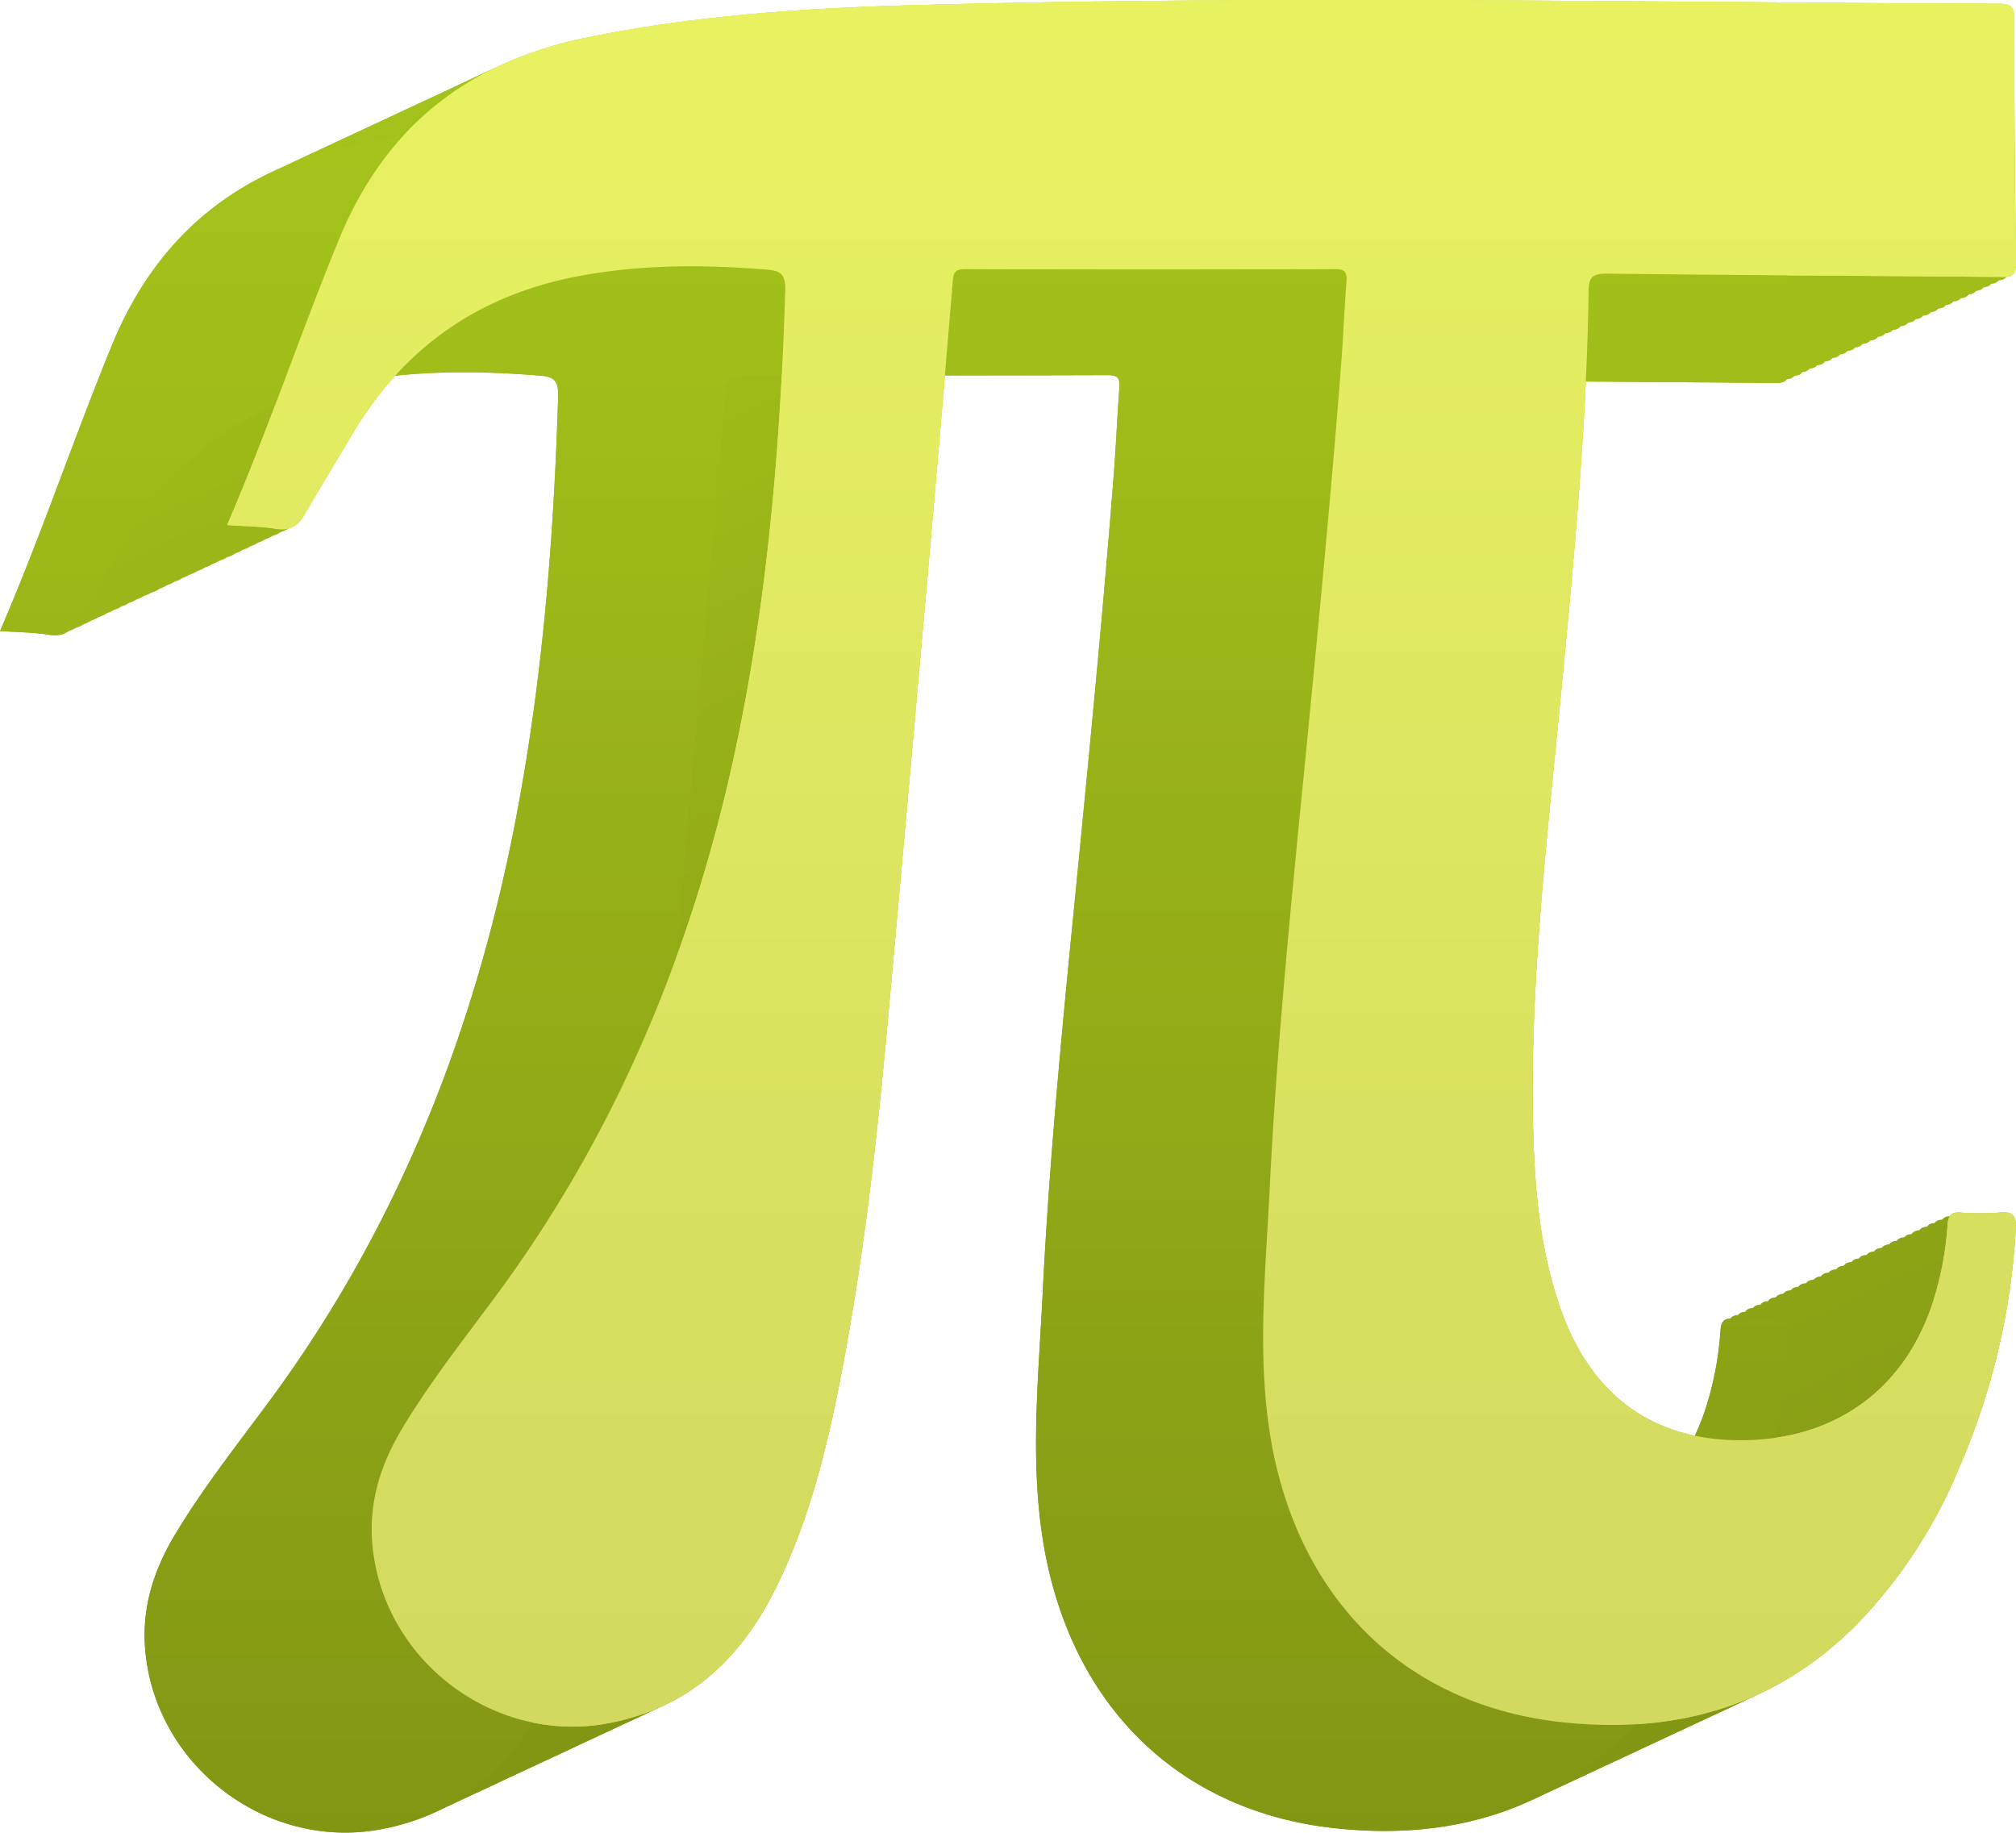 <svg xmlns="http://www.w3.org/2000/svg" xmlns:xlink="http://www.w3.org/1999/xlink" viewBox="0 0 399.48 363.16"><defs><style>.cls-1{fill:url(#linear-gradient);}.cls-2{fill:url(#linear-gradient-2);}.cls-3{fill:url(#linear-gradient-3);}.cls-4{fill:url(#linear-gradient-4);}.cls-5{fill:url(#linear-gradient-5);}.cls-6{fill:url(#linear-gradient-6);}.cls-7{fill:url(#linear-gradient-7);}.cls-8{fill:url(#linear-gradient-8);}.cls-9{fill:url(#linear-gradient-9);}.cls-10{fill:url(#linear-gradient-10);}.cls-11{fill:url(#linear-gradient-11);}.cls-12{fill:url(#linear-gradient-12);}.cls-13{fill:url(#linear-gradient-13);}.cls-14{fill:url(#linear-gradient-14);}.cls-15{fill:url(#linear-gradient-15);}.cls-16{fill:url(#linear-gradient-16);}.cls-17{fill:url(#linear-gradient-17);}.cls-18{fill:url(#linear-gradient-18);}.cls-19{fill:url(#linear-gradient-19);}.cls-20{fill:url(#linear-gradient-20);}.cls-21{fill:url(#linear-gradient-21);}.cls-22{fill:url(#linear-gradient-22);}.cls-23{fill:url(#linear-gradient-23);}.cls-24{fill:url(#linear-gradient-24);}.cls-25{fill:url(#linear-gradient-25);}.cls-26{fill:url(#linear-gradient-26);}.cls-27{fill:url(#linear-gradient-27);}.cls-28{fill:url(#linear-gradient-28);}.cls-29{fill:url(#linear-gradient-29);}.cls-30{fill:url(#linear-gradient-30);}.cls-31{fill:url(#linear-gradient-31);}.cls-32{fill:url(#linear-gradient-32);}</style><linearGradient id="linear-gradient" x1="177.24" y1="363.16" x2="177.24" y2="21" gradientUnits="userSpaceOnUse"><stop offset="0" stop-color="#839614"/><stop offset="1" stop-color="#a5c41b"/></linearGradient><linearGradient id="linear-gradient-2" x1="178.74" y1="362.46" x2="178.74" y2="20.3" xlink:href="#linear-gradient"/><linearGradient id="linear-gradient-3" x1="180.24" y1="361.76" x2="180.24" y2="19.6" xlink:href="#linear-gradient"/><linearGradient id="linear-gradient-4" x1="181.74" y1="361.06" x2="181.74" y2="18.9" xlink:href="#linear-gradient"/><linearGradient id="linear-gradient-5" x1="183.24" y1="360.36" x2="183.24" y2="18.2" xlink:href="#linear-gradient"/><linearGradient id="linear-gradient-6" x1="184.74" y1="359.66" x2="184.74" y2="17.5" xlink:href="#linear-gradient"/><linearGradient id="linear-gradient-7" x1="186.24" y1="358.96" x2="186.24" y2="16.8" xlink:href="#linear-gradient"/><linearGradient id="linear-gradient-8" x1="187.74" y1="358.26" x2="187.74" y2="16.1" xlink:href="#linear-gradient"/><linearGradient id="linear-gradient-9" x1="189.24" y1="357.56" x2="189.24" y2="15.4" xlink:href="#linear-gradient"/><linearGradient id="linear-gradient-10" x1="190.74" y1="356.86" x2="190.74" y2="14.7" xlink:href="#linear-gradient"/><linearGradient id="linear-gradient-11" x1="192.24" y1="356.16" x2="192.24" y2="14" xlink:href="#linear-gradient"/><linearGradient id="linear-gradient-12" x1="193.74" y1="355.46" x2="193.74" y2="13.3" xlink:href="#linear-gradient"/><linearGradient id="linear-gradient-13" x1="195.24" y1="354.76" x2="195.24" y2="12.6" xlink:href="#linear-gradient"/><linearGradient id="linear-gradient-14" x1="196.74" y1="354.06" x2="196.74" y2="11.9" xlink:href="#linear-gradient"/><linearGradient id="linear-gradient-15" x1="198.24" y1="353.36" x2="198.24" y2="11.2" xlink:href="#linear-gradient"/><linearGradient id="linear-gradient-16" x1="199.74" y1="352.66" x2="199.74" y2="10.5" xlink:href="#linear-gradient"/><linearGradient id="linear-gradient-17" x1="201.24" y1="351.96" x2="201.24" y2="9.8" xlink:href="#linear-gradient"/><linearGradient id="linear-gradient-18" x1="202.74" y1="351.26" x2="202.74" y2="9.1" xlink:href="#linear-gradient"/><linearGradient id="linear-gradient-19" x1="204.24" y1="350.56" x2="204.24" y2="8.4" xlink:href="#linear-gradient"/><linearGradient id="linear-gradient-20" x1="205.74" y1="349.86" x2="205.74" y2="7.7" xlink:href="#linear-gradient"/><linearGradient id="linear-gradient-21" x1="207.24" y1="349.16" x2="207.24" y2="7" xlink:href="#linear-gradient"/><linearGradient id="linear-gradient-22" x1="208.74" y1="348.46" x2="208.74" y2="6.3" xlink:href="#linear-gradient"/><linearGradient id="linear-gradient-23" x1="210.24" y1="347.76" x2="210.24" y2="5.6" xlink:href="#linear-gradient"/><linearGradient id="linear-gradient-24" x1="211.74" y1="347.06" x2="211.74" y2="4.9" xlink:href="#linear-gradient"/><linearGradient id="linear-gradient-25" x1="213.24" y1="346.36" x2="213.24" y2="4.2" xlink:href="#linear-gradient"/><linearGradient id="linear-gradient-26" x1="214.74" y1="345.66" x2="214.74" y2="3.5" xlink:href="#linear-gradient"/><linearGradient id="linear-gradient-27" x1="216.24" y1="344.96" x2="216.24" y2="2.8" xlink:href="#linear-gradient"/><linearGradient id="linear-gradient-28" x1="217.74" y1="344.26" x2="217.74" y2="2.1" xlink:href="#linear-gradient"/><linearGradient id="linear-gradient-29" x1="219.24" y1="343.56" x2="219.24" y2="1.4" xlink:href="#linear-gradient"/><linearGradient id="linear-gradient-30" x1="220.74" y1="342.86" x2="220.74" y2="0.7" xlink:href="#linear-gradient"/><linearGradient id="linear-gradient-31" x1="222.24" y1="342.16" x2="222.24" y2="0" xlink:href="#linear-gradient"/><linearGradient id="linear-gradient-32" x1="222.24" x2="222.24" y2="342.16" gradientUnits="userSpaceOnUse"><stop offset="0" stop-color="#e8f261"/><stop offset="1" stop-color="#d1d960"/></linearGradient></defs><g id="Layer_2" data-name="Layer 2"><g id="Layer_1-2" data-name="Layer 1"><path class="cls-1" d="M354.43,264.53A138.37,138.37,0,0,1,343.1,312.1a98.6,98.6,0,0,1-19.65,30.22c-16.07,16.52-35.77,22.29-58.32,20-32.74-3.28-54.9-26.16-59-60.94-1.78-14.94-.27-29.85.46-44.76,1.41-28.61,4.3-57.1,7.11-85.6,2.51-25.67,5-51.34,7-77.06.45-5.67.67-11.34,1.1-17,.13-1.77-.05-2.63-2.22-2.63q-36.68.12-73.36,0c-1.7,0-2.26.43-2.41,2.21Q141,110.35,138,144.1q-3.54,40-7.17,80c-2.1,23.1-4.71,46.14-9.09,68.94-2.84,14.78-6.39,29.35-13.17,42.93-6.94,13.88-17.18,23.5-33,26.48-22.22,4.22-43.91-11.8-46.65-34.14-1.11-9,1.31-16.79,5.77-24.25,5.53-9.22,12.2-17.65,18.57-26.27C79,243,94.36,203.73,102.38,161.4c5.19-27.36,7.37-55,8.22-82.81.1-3.39-1-4-4-4.19-12.49-1-24.88-1-37.24,1.37C49.6,79.57,34.75,90.1,24.6,107.36c-3.06,5.2-6.21,10.35-9.25,15.57-1.31,2.28-2.92,3.29-5.69,2.85-3-.49-6.1-.49-9.66-.74C8.22,106,14.55,87,22.18,68.41c9.17-22.33,25.59-35.11,49-39.95C92.9,24,114.93,22.58,137,22c71.37-1.91,142.74-.52,214.12-.24,2.21,0,3,.47,3,2.83,0,16.17.11,32.35.38,48.52,0,2.9-1.34,2.78-3.34,2.77-25.93-.22-51.87-.34-77.8-.65-3,0-3.56.87-3.59,3.66-.37,26.69-2.95,53.24-5.49,79.78-2.77,29-6.3,58-5.47,87.17.33,11.5,1.45,22.91,5.19,33.89,6.08,17.88,18.69,27,36.9,26.65s31.77-10.41,37.23-27.76a64.31,64.31,0,0,0,2.78-14.86c.13-1.88.62-2.6,2.58-2.47a50.38,50.38,0,0,0,7.77,0C353.88,261,354.57,261.93,354.43,264.53Z"/><path class="cls-2" d="M355.93,263.83A138.37,138.37,0,0,1,344.6,311.4,98.6,98.6,0,0,1,325,341.62c-16.07,16.52-35.77,22.29-58.32,20-32.74-3.28-54.9-26.16-59-60.94-1.78-14.94-.27-29.85.46-44.76,1.41-28.61,4.3-57.1,7.11-85.6,2.51-25.67,5-51.34,7-77.06.45-5.67.67-11.34,1.1-17,.13-1.77-.05-2.63-2.22-2.63q-36.68.12-73.36,0c-1.7,0-2.26.43-2.41,2.21q-2.83,33.77-5.86,67.51-3.54,40-7.17,80c-2.1,23.1-4.71,46.14-9.09,68.94-2.84,14.78-6.39,29.35-13.17,42.93-6.94,13.88-17.18,23.5-33,26.48C54.84,366,33.15,350,30.41,327.64c-1.11-9,1.31-16.79,5.77-24.25,5.53-9.22,12.2-17.65,18.57-26.27C80.54,242.27,95.86,203,103.88,160.7c5.19-27.36,7.37-55,8.22-82.81.1-3.39-1-4-4-4.19-12.49-1-24.88-1-37.24,1.37C51.1,78.87,36.25,89.4,26.1,106.66c-3.06,5.2-6.21,10.35-9.25,15.57-1.31,2.28-2.92,3.29-5.69,2.85-3-.49-6.1-.49-9.66-.74,8.22-19,14.55-38.07,22.18-56.63,9.17-22.33,25.59-35.11,49-39.95,21.75-4.51,43.78-5.88,65.86-6.47,71.37-1.91,142.74-.52,214.12-.24,2.21,0,3,.47,3,2.83,0,16.17.11,32.35.38,48.52,0,2.9-1.34,2.78-3.34,2.77-25.93-.22-51.87-.34-77.8-.65-3,0-3.56.87-3.59,3.66-.37,26.69-2.95,53.24-5.49,79.78-2.77,29-6.3,57.95-5.47,87.17.33,11.5,1.45,22.91,5.19,33.89,6.08,17.88,18.69,27,36.9,26.65s31.77-10.41,37.23-27.76a64.31,64.31,0,0,0,2.78-14.86c.13-1.88.62-2.6,2.58-2.47a50.38,50.38,0,0,0,7.77,0C355.38,260.33,356.07,261.23,355.93,263.83Z"/><path class="cls-3" d="M357.43,263.13A138.37,138.37,0,0,1,346.1,310.7a98.6,98.6,0,0,1-19.65,30.22c-16.07,16.52-35.77,22.29-58.32,20-32.74-3.28-54.9-26.16-59-60.94-1.78-14.94-.27-29.85.46-44.76,1.41-28.61,4.3-57.1,7.11-85.6,2.51-25.67,5-51.34,7-77.06.45-5.67.67-11.34,1.1-17,.13-1.77-.05-2.63-2.22-2.63q-36.68.12-73.36,0c-1.7,0-2.26.43-2.41,2.21Q144,109,141,142.7q-3.54,40-7.17,80c-2.1,23.1-4.71,46.14-9.09,68.94-2.84,14.78-6.39,29.35-13.17,42.93-6.94,13.88-17.18,23.5-33,26.48-22.22,4.22-43.91-11.8-46.65-34.14-1.11-9,1.31-16.79,5.77-24.25,5.53-9.22,12.2-17.65,18.57-26.27C82,241.57,97.36,202.33,105.38,160c5.19-27.36,7.37-55,8.22-82.81.1-3.39-1-4-4-4.19-12.49-1-24.88-1-37.24,1.37C52.6,78.17,37.75,88.7,27.6,106c-3.06,5.2-6.21,10.35-9.25,15.57-1.31,2.28-2.92,3.29-5.69,2.85-3-.49-6.1-.49-9.66-.74,8.22-19,14.55-38.07,22.18-56.63,9.17-22.33,25.59-35.11,49-39.95,21.75-4.51,43.78-5.88,65.86-6.47,71.37-1.91,142.74-.52,214.12-.24,2.21,0,3,.47,3,2.83,0,16.17.11,32.35.38,48.52,0,2.9-1.34,2.78-3.34,2.77-25.93-.22-51.87-.34-77.8-.65-3,0-3.56.87-3.59,3.66-.37,26.69-2.95,53.24-5.49,79.78-2.77,29-6.3,58-5.47,87.17.33,11.5,1.45,22.91,5.19,33.89,6.08,17.88,18.69,27,36.9,26.65s31.77-10.41,37.23-27.76a64.31,64.31,0,0,0,2.78-14.86c.13-1.88.62-2.6,2.58-2.47a50.38,50.38,0,0,0,7.77,0C356.88,259.63,357.57,260.53,357.43,263.13Z"/><path class="cls-4" d="M358.93,262.43A138.37,138.37,0,0,1,347.6,310,98.6,98.6,0,0,1,328,340.22c-16.07,16.52-35.77,22.29-58.32,20-32.74-3.28-54.9-26.16-59-60.94-1.78-14.94-.27-29.85.46-44.76,1.41-28.61,4.3-57.1,7.11-85.6,2.51-25.67,5-51.34,7-77.06.45-5.67.67-11.34,1.1-17,.13-1.77-.05-2.63-2.22-2.63q-36.68.12-73.36,0c-1.7,0-2.26.43-2.41,2.21q-2.83,33.77-5.86,67.51-3.54,40-7.17,80c-2.1,23.1-4.71,46.14-9.09,68.94-2.84,14.78-6.39,29.35-13.17,42.93-6.94,13.88-17.18,23.5-33,26.48-22.22,4.22-43.91-11.8-46.65-34.14-1.11-9,1.31-16.79,5.77-24.25,5.53-9.22,12.2-17.65,18.57-26.27,25.79-34.85,41.11-74.09,49.13-116.42,5.19-27.36,7.37-55,8.22-82.81.1-3.39-1-3.95-4-4.19-12.49-1-24.88-1-37.24,1.37C54.1,77.47,39.25,88,29.1,105.26c-3.06,5.2-6.21,10.35-9.25,15.57-1.31,2.28-2.92,3.29-5.69,2.85-3-.49-6.1-.49-9.66-.74,8.22-19,14.55-38.07,22.18-56.63C35.85,44,52.27,31.2,75.65,26.36c21.75-4.51,43.78-5.88,65.86-6.47,71.37-1.91,142.74-.52,214.12-.24,2.21,0,3,.47,3,2.83,0,16.17.11,32.35.38,48.52,0,2.9-1.34,2.78-3.34,2.77-25.93-.22-51.87-.34-77.8-.65-3,0-3.56.87-3.59,3.66-.37,26.69-2.95,53.24-5.49,79.78-2.77,29-6.3,57.95-5.47,87.17.33,11.5,1.45,22.91,5.19,33.89,6.08,17.88,18.69,27,36.9,26.65s31.77-10.41,37.23-27.76a64.31,64.31,0,0,0,2.78-14.86c.13-1.88.62-2.6,2.58-2.47a50.38,50.38,0,0,0,7.77,0C358.38,258.93,359.07,259.83,358.93,262.43Z"/><path class="cls-5" d="M360.43,261.73A138.37,138.37,0,0,1,349.1,309.3a98.6,98.6,0,0,1-19.65,30.22c-16.07,16.52-35.77,22.29-58.32,20-32.74-3.28-54.9-26.16-59-60.94-1.78-14.94-.27-29.85.46-44.76,1.41-28.61,4.3-57.1,7.11-85.6,2.51-25.67,5-51.34,7-77.06.45-5.67.67-11.34,1.1-17,.13-1.77-.05-2.63-2.22-2.63q-36.68.12-73.36,0c-1.7,0-2.26.43-2.41,2.21Q147,107.56,144,141.3q-3.54,40-7.17,80c-2.1,23.1-4.71,46.14-9.09,68.94-2.84,14.78-6.39,29.35-13.17,42.93-6.94,13.88-17.18,23.5-33,26.48-22.22,4.22-43.91-11.8-46.65-34.14-1.11-9,1.31-16.79,5.77-24.25,5.53-9.22,12.2-17.65,18.57-26.27C85,240.17,100.36,200.93,108.38,158.6c5.19-27.36,7.37-55,8.22-82.81.1-3.39-1-4-4-4.19-12.49-1-24.88-1-37.24,1.37C55.6,76.77,40.75,87.3,30.6,104.56c-3.06,5.2-6.21,10.35-9.25,15.57-1.31,2.28-2.92,3.29-5.69,2.85-3-.49-6.1-.49-9.66-.74,8.22-19,14.55-38.07,22.18-56.63,9.17-22.33,25.59-35.11,49-39.95,21.75-4.51,43.78-5.88,65.86-6.47,71.37-1.91,142.74-.52,214.12-.24,2.21,0,3,.47,3,2.83,0,16.17.11,32.35.38,48.52,0,2.9-1.34,2.78-3.34,2.77-25.93-.22-51.87-.34-77.8-.65-3,0-3.56.87-3.59,3.66-.37,26.69-2.95,53.24-5.49,79.78-2.77,29-6.3,57.95-5.47,87.17.33,11.5,1.45,22.91,5.19,33.89,6.08,17.88,18.69,27,36.9,26.65s31.77-10.41,37.23-27.76A64.31,64.31,0,0,0,346.89,261c.13-1.88.62-2.6,2.58-2.47a50.38,50.38,0,0,0,7.77,0C359.88,258.23,360.57,259.13,360.43,261.73Z"/><path class="cls-6" d="M361.93,261A138.37,138.37,0,0,1,350.6,308.6,98.6,98.6,0,0,1,331,338.82c-16.07,16.52-35.77,22.29-58.32,20-32.74-3.28-54.9-26.16-59-60.94-1.78-14.94-.27-29.85.46-44.76,1.41-28.61,4.3-57.1,7.11-85.6,2.51-25.67,5-51.34,7-77.06.45-5.67.67-11.34,1.1-17,.13-1.77-.05-2.63-2.22-2.63q-36.68.12-73.36,0c-1.7,0-2.26.43-2.41,2.21q-2.83,33.76-5.86,67.51-3.54,40-7.17,80c-2.1,23.1-4.71,46.14-9.09,68.94-2.84,14.78-6.39,29.35-13.17,42.93-6.94,13.88-17.18,23.5-33,26.48-22.22,4.22-43.91-11.8-46.65-34.14-1.11-9,1.31-16.79,5.77-24.25,5.53-9.22,12.2-17.65,18.57-26.27,25.79-34.85,41.11-74.09,49.13-116.42,5.19-27.36,7.37-55,8.22-82.81.1-3.39-1-4-4-4.19-12.49-1-24.88-1-37.24,1.37C57.1,76.07,42.25,86.6,32.1,103.86c-3.06,5.2-6.21,10.35-9.25,15.57-1.31,2.28-2.92,3.29-5.69,2.85-3-.49-6.1-.49-9.66-.74,8.22-19,14.55-38.07,22.18-56.63C38.85,42.58,55.27,29.8,78.65,25c21.75-4.51,43.78-5.88,65.86-6.47,71.37-1.91,142.74-.52,214.12-.24,2.21,0,3,.47,3,2.83,0,16.17.11,32.35.38,48.52,0,2.9-1.34,2.78-3.34,2.77-25.93-.22-51.87-.34-77.8-.65-3,0-3.56.87-3.59,3.66-.37,26.69-2.95,53.24-5.49,79.78-2.77,29-6.3,58-5.47,87.17.33,11.5,1.45,22.91,5.19,33.89,6.08,17.88,18.69,27,36.9,26.65s31.77-10.41,37.23-27.76a64.31,64.31,0,0,0,2.78-14.86c.13-1.88.62-2.6,2.58-2.47a50.38,50.38,0,0,0,7.77,0C361.38,257.53,362.07,258.43,361.93,261Z"/><path class="cls-7" d="M363.43,260.33A138.37,138.37,0,0,1,352.1,307.9a98.6,98.6,0,0,1-19.65,30.22c-16.07,16.52-35.77,22.29-58.32,20-32.74-3.28-54.9-26.16-59-60.94-1.78-14.94-.27-29.85.46-44.76,1.41-28.61,4.3-57.1,7.11-85.6,2.51-25.67,5-51.34,7-77.06.45-5.67.67-11.34,1.1-17,.13-1.77-.05-2.63-2.22-2.63q-36.68.12-73.36,0c-1.7,0-2.26.43-2.41,2.21Q150,106.16,147,139.9q-3.54,40-7.17,80c-2.1,23.1-4.71,46.14-9.09,68.94-2.84,14.78-6.39,29.35-13.17,42.93-6.94,13.88-17.18,23.5-33,26.48-22.22,4.22-43.91-11.8-46.65-34.14-1.11-9,1.31-16.79,5.77-24.25,5.53-9.22,12.2-17.65,18.57-26.27C88,238.77,103.36,199.53,111.38,157.2c5.19-27.36,7.37-55,8.22-82.81.1-3.39-1-4-4-4.19-12.49-1-24.88-1-37.24,1.37C58.6,75.37,43.75,85.9,33.6,103.16c-3.06,5.2-6.21,10.35-9.25,15.57C23,121,21.43,122,18.66,121.58c-3-.49-6.1-.49-9.66-.74,8.22-19,14.55-38.07,22.18-56.63,9.17-22.33,25.59-35.11,49-39.95,21.75-4.51,43.78-5.88,65.86-6.47,71.37-1.91,142.74-.52,214.12-.24,2.21,0,3,.47,3,2.83,0,16.17.11,32.35.38,48.52,0,2.9-1.34,2.78-3.34,2.77-25.93-.22-51.87-.34-77.8-.65-3,0-3.56.87-3.59,3.66-.37,26.69-2.95,53.24-5.49,79.78-2.77,29-6.3,57.95-5.47,87.17.33,11.5,1.45,22.91,5.19,33.89,6.08,17.88,18.69,27,36.9,26.65s31.77-10.41,37.23-27.76a64.31,64.31,0,0,0,2.78-14.86c.13-1.88.62-2.6,2.58-2.47a50.38,50.38,0,0,0,7.77,0C362.88,256.83,363.57,257.73,363.43,260.33Z"/><path class="cls-8" d="M364.93,259.63A138.37,138.37,0,0,1,353.6,307.2,98.6,98.6,0,0,1,334,337.42c-16.07,16.52-35.77,22.29-58.32,20-32.74-3.28-54.9-26.16-59-60.94-1.78-14.94-.27-29.85.46-44.76,1.41-28.61,4.3-57.1,7.11-85.6,2.51-25.67,5-51.34,7-77.06.45-5.67.67-11.34,1.1-17,.13-1.77-.05-2.63-2.22-2.63q-36.68.12-73.36,0c-1.7,0-2.26.43-2.41,2.21q-2.83,33.77-5.86,67.51-3.54,40-7.17,80c-2.1,23.1-4.71,46.14-9.09,68.94C129.36,303,125.81,317.52,119,331.1c-6.94,13.88-17.18,23.5-33,26.48-22.22,4.22-43.91-11.8-46.65-34.14-1.11-9,1.31-16.79,5.77-24.25,5.53-9.22,12.2-17.65,18.57-26.27,25.79-34.85,41.11-74.09,49.13-116.42,5.19-27.36,7.37-55,8.22-82.81.1-3.39-1-4-4-4.19-12.49-1-24.88-1-37.24,1.37C60.1,74.67,45.25,85.2,35.1,102.46c-3.06,5.2-6.21,10.35-9.25,15.57-1.31,2.28-2.92,3.29-5.69,2.85-3-.49-6.1-.49-9.66-.74,8.22-19,14.55-38.07,22.18-56.63,9.17-22.33,25.59-35.11,49-39.95,21.75-4.51,43.78-5.88,65.86-6.47,71.37-1.91,142.74-.52,214.12-.24,2.21,0,3,.47,3,2.83,0,16.17.11,32.35.38,48.52,0,2.9-1.34,2.78-3.34,2.77-25.93-.22-51.87-.34-77.8-.65-3,0-3.56.87-3.59,3.66-.37,26.69-2.95,53.24-5.49,79.78-2.77,29-6.3,58-5.47,87.17.33,11.5,1.45,22.91,5.19,33.89,6.08,17.88,18.69,27,36.9,26.65s31.77-10.41,37.23-27.76a64.31,64.31,0,0,0,2.78-14.86c.13-1.88.62-2.6,2.58-2.47a50.38,50.38,0,0,0,7.77,0C364.38,256.13,365.07,257,364.93,259.63Z"/><path class="cls-9" d="M366.43,258.93A138.37,138.37,0,0,1,355.1,306.5a98.6,98.6,0,0,1-19.65,30.22c-16.07,16.52-35.77,22.29-58.32,20-32.74-3.28-54.9-26.16-59-60.94-1.78-14.94-.27-29.85.46-44.76,1.41-28.61,4.3-57.1,7.11-85.6,2.51-25.67,5-51.34,7-77.06.45-5.67.67-11.34,1.1-17,.13-1.77-.05-2.63-2.22-2.63q-36.68.12-73.36,0c-1.7,0-2.26.43-2.41,2.21Q153,104.76,150,138.5q-3.54,40-7.17,80c-2.1,23.1-4.71,46.14-9.09,68.94-2.84,14.78-6.39,29.35-13.17,42.93-6.94,13.88-17.18,23.5-33,26.48-22.22,4.22-43.91-11.8-46.65-34.14-1.11-9,1.31-16.79,5.77-24.25,5.53-9.22,12.2-17.65,18.57-26.27C91,237.37,106.36,198.13,114.38,155.8c5.19-27.36,7.37-55,8.22-82.81.1-3.39-1-3.95-4-4.19-12.49-1-24.88-1-37.24,1.37C61.6,74,46.75,84.5,36.6,101.76c-3.06,5.2-6.21,10.35-9.25,15.57-1.31,2.28-2.92,3.29-5.69,2.85-3-.49-6.1-.49-9.66-.74,8.22-19,14.55-38.07,22.18-56.63,9.17-22.33,25.59-35.11,49-39.95C104.9,18.35,126.93,17,149,16.39c71.37-1.91,142.74-.52,214.12-.24,2.21,0,3,.47,3,2.83,0,16.17.11,32.35.38,48.52,0,2.9-1.34,2.78-3.34,2.77-25.93-.22-51.87-.34-77.8-.65-3,0-3.56.87-3.59,3.66-.37,26.69-2.95,53.24-5.49,79.78-2.77,29-6.3,57.95-5.47,87.17.33,11.5,1.45,22.91,5.19,33.89,6.08,17.88,18.69,27,36.9,26.65s31.77-10.41,37.23-27.76a64.31,64.31,0,0,0,2.78-14.86c.13-1.88.62-2.6,2.58-2.47a50.38,50.38,0,0,0,7.77,0C365.88,255.43,366.57,256.33,366.43,258.93Z"/><path class="cls-10" d="M367.93,258.23A138.37,138.37,0,0,1,356.6,305.8,98.6,98.6,0,0,1,337,336c-16.07,16.52-35.77,22.29-58.32,20-32.74-3.28-54.9-26.16-59-60.94-1.78-14.94-.27-29.85.46-44.76,1.41-28.61,4.3-57.1,7.11-85.6,2.51-25.67,5-51.34,7-77.06.45-5.67.67-11.34,1.1-17,.13-1.77-.05-2.63-2.22-2.63q-36.68.12-73.36,0c-1.7,0-2.26.43-2.41,2.21q-2.83,33.76-5.86,67.51-3.54,40-7.17,80c-2.1,23.1-4.71,46.14-9.09,68.94-2.84,14.78-6.39,29.35-13.17,42.93-6.94,13.88-17.18,23.5-33,26.48C66.84,360.4,45.15,344.38,42.41,322c-1.11-9,1.31-16.79,5.77-24.25,5.53-9.22,12.2-17.65,18.57-26.27,25.79-34.85,41.11-74.09,49.13-116.42,5.19-27.36,7.37-55,8.22-82.81.1-3.39-1-4-4-4.19-12.49-1-24.88-1-37.24,1.37C63.1,73.27,48.25,83.8,38.1,101.06c-3.06,5.2-6.21,10.35-9.25,15.57-1.31,2.28-2.92,3.29-5.69,2.85-3-.49-6.1-.49-9.66-.74,8.22-19,14.55-38.07,22.18-56.63,9.17-22.33,25.59-35.11,49-39.95,21.75-4.51,43.78-5.88,65.86-6.47,71.37-1.91,142.74-.52,214.12-.24,2.21,0,3,.47,3,2.83,0,16.17.11,32.35.38,48.52,0,2.9-1.34,2.78-3.34,2.77-25.93-.22-51.87-.34-77.8-.65-3,0-3.56.87-3.59,3.66-.37,26.69-2.95,53.24-5.49,79.78-2.77,29-6.3,57.95-5.47,87.17.33,11.5,1.45,22.91,5.19,33.89,6.08,17.88,18.69,27,36.9,26.65s31.77-10.41,37.23-27.76a64.31,64.31,0,0,0,2.78-14.86c.13-1.88.62-2.6,2.58-2.47a50.38,50.38,0,0,0,7.77,0C367.38,254.73,368.07,255.63,367.93,258.23Z"/><path class="cls-11" d="M369.43,257.53A138.37,138.37,0,0,1,358.1,305.1a98.6,98.6,0,0,1-19.65,30.22c-16.07,16.52-35.77,22.29-58.32,20-32.74-3.28-54.9-26.16-59-60.94-1.78-14.94-.27-29.85.46-44.76,1.41-28.61,4.3-57.1,7.11-85.6,2.51-25.67,5-51.34,7-77.06.45-5.67.67-11.34,1.1-17,.13-1.77-.05-2.63-2.22-2.63q-36.68.12-73.36,0c-1.7,0-2.26.43-2.41,2.21Q156,103.35,153,137.1q-3.54,40-7.17,80c-2.1,23.1-4.71,46.14-9.09,68.94-2.84,14.78-6.39,29.35-13.17,42.93-6.94,13.88-17.18,23.5-33,26.48-22.22,4.22-43.91-11.8-46.65-34.14-1.11-9,1.31-16.79,5.77-24.25,5.53-9.22,12.2-17.65,18.57-26.27C94,236,109.36,196.73,117.38,154.4c5.19-27.36,7.37-55,8.22-82.81.1-3.39-1-4-4-4.19-12.49-1-24.88-1-37.24,1.37C64.6,72.57,49.75,83.1,39.6,100.36c-3.06,5.2-6.21,10.35-9.25,15.57-1.31,2.28-2.92,3.29-5.69,2.85-3-.49-6.1-.49-9.66-.74C23.22,99,29.55,80,37.18,61.41c9.17-22.33,25.59-35.11,49-39.95C107.9,17,129.93,15.58,152,15c71.37-1.91,142.74-.52,214.12-.24,2.21,0,3,.47,3,2.83,0,16.17.11,32.35.38,48.52,0,2.9-1.34,2.78-3.34,2.77-25.93-.22-51.87-.34-77.8-.65-3,0-3.56.87-3.59,3.66-.37,26.69-2.95,53.24-5.49,79.78-2.77,29-6.3,58-5.47,87.17.33,11.5,1.45,22.91,5.19,33.89,6.08,17.88,18.69,27,36.9,26.65s31.77-10.41,37.23-27.76a64.31,64.31,0,0,0,2.78-14.86c.13-1.88.62-2.6,2.58-2.47a50.38,50.38,0,0,0,7.77,0C368.88,254,369.57,254.93,369.43,257.53Z"/><path class="cls-12" d="M370.93,256.83A138.37,138.37,0,0,1,359.6,304.4,98.6,98.6,0,0,1,340,334.62c-16.07,16.52-35.77,22.29-58.32,20-32.74-3.28-54.9-26.16-59-60.94-1.78-14.94-.27-29.85.46-44.76,1.41-28.61,4.3-57.1,7.11-85.6,2.51-25.67,5-51.34,7-77.06.45-5.67.67-11.34,1.1-17,.13-1.77-.05-2.63-2.22-2.63q-36.68.12-73.36,0c-1.7,0-2.26.43-2.41,2.21q-2.83,33.77-5.86,67.51-3.54,40-7.17,80c-2.1,23.1-4.71,46.14-9.09,68.94-2.84,14.78-6.39,29.35-13.17,42.93-6.94,13.88-17.18,23.5-33,26.48C69.84,359,48.15,343,45.41,320.64c-1.11-9,1.31-16.79,5.77-24.25,5.53-9.22,12.2-17.65,18.57-26.27C95.54,235.27,110.86,196,118.88,153.7c5.19-27.36,7.37-55,8.22-82.81.1-3.39-1-4-4-4.19-12.49-1-24.88-1-37.24,1.37C66.1,71.87,51.25,82.4,41.1,99.66c-3.06,5.2-6.21,10.35-9.25,15.57-1.31,2.28-2.92,3.29-5.69,2.85-3-.49-6.1-.49-9.66-.74,8.22-19,14.55-38.07,22.18-56.63,9.17-22.33,25.59-35.11,49-39.95,21.75-4.51,43.78-5.88,65.86-6.47,71.37-1.91,142.74-.52,214.12-.24,2.21,0,3,.47,3,2.83,0,16.17.11,32.35.38,48.52,0,2.9-1.34,2.78-3.34,2.77-25.93-.22-51.87-.34-77.8-.65-3,0-3.56.87-3.59,3.66-.37,26.69-2.95,53.24-5.49,79.78-2.77,29-6.3,57.95-5.47,87.17.33,11.5,1.45,22.91,5.19,33.89,6.08,17.88,18.69,27,36.9,26.65s31.77-10.41,37.23-27.76a64.31,64.31,0,0,0,2.78-14.86c.13-1.88.62-2.6,2.58-2.47a50.38,50.38,0,0,0,7.77,0C370.38,253.33,371.07,254.23,370.93,256.83Z"/><path class="cls-13" d="M372.43,256.13A138.37,138.37,0,0,1,361.1,303.7a98.6,98.6,0,0,1-19.65,30.22c-16.07,16.52-35.77,22.29-58.32,20-32.74-3.28-54.9-26.16-59-60.94-1.78-14.94-.27-29.85.46-44.76,1.41-28.61,4.3-57.1,7.11-85.6,2.51-25.67,5-51.34,7-77.06.45-5.67.67-11.34,1.1-17,.13-1.77-.05-2.63-2.22-2.63q-36.68.12-73.36,0c-1.7,0-2.26.43-2.41,2.21Q159,102,156,135.7q-3.54,40-7.17,80c-2.1,23.1-4.71,46.14-9.09,68.94-2.84,14.78-6.39,29.35-13.17,42.93-6.94,13.88-17.18,23.5-33,26.48-22.22,4.22-43.91-11.8-46.65-34.14-1.11-9,1.31-16.79,5.77-24.25,5.53-9.22,12.2-17.65,18.57-26.27C97,234.57,112.36,195.33,120.38,153c5.19-27.36,7.37-55,8.22-82.81.1-3.39-1-4-4-4.19-12.49-1-24.88-1-37.24,1.37C67.6,71.17,52.75,81.7,42.6,99c-3.06,5.2-6.21,10.35-9.25,15.57-1.31,2.28-2.92,3.29-5.69,2.85-3-.49-6.1-.49-9.66-.74,8.22-19,14.55-38.07,22.18-56.63,9.17-22.33,25.59-35.11,49-39.95,21.75-4.51,43.78-5.88,65.86-6.47,71.37-1.91,142.74-.52,214.12-.24,2.21,0,3,.47,3,2.83,0,16.17.11,32.35.38,48.52,0,2.9-1.34,2.78-3.34,2.77-25.93-.22-51.87-.34-77.8-.65-3,0-3.56.87-3.59,3.66-.37,26.69-2.95,53.24-5.49,79.78-2.77,29-6.3,58-5.47,87.17.33,11.5,1.45,22.91,5.19,33.89,6.08,17.88,18.69,27,36.9,26.65s31.77-10.41,37.23-27.76a64.31,64.31,0,0,0,2.78-14.86c.13-1.88.62-2.6,2.58-2.47a50.38,50.38,0,0,0,7.77,0C371.88,252.63,372.57,253.53,372.43,256.13Z"/><path class="cls-14" d="M373.93,255.43A138.37,138.37,0,0,1,362.6,303,98.6,98.6,0,0,1,343,333.22c-16.07,16.52-35.77,22.29-58.32,20-32.74-3.28-54.9-26.16-59-60.94-1.78-14.94-.27-29.85.46-44.76,1.41-28.61,4.3-57.1,7.11-85.6,2.51-25.67,5-51.34,7-77.06.45-5.67.67-11.34,1.1-17,.13-1.77-.05-2.63-2.22-2.63q-36.68.12-73.36,0c-1.7,0-2.26.43-2.41,2.21q-2.83,33.77-5.86,67.51-3.54,40-7.17,80c-2.1,23.1-4.71,46.14-9.09,68.94-2.84,14.78-6.39,29.35-13.17,42.93-6.94,13.88-17.18,23.5-33,26.48-22.22,4.22-43.91-11.8-46.65-34.14-1.11-9,1.31-16.79,5.77-24.25,5.53-9.22,12.2-17.65,18.57-26.27,25.79-34.85,41.11-74.09,49.13-116.42,5.19-27.36,7.37-55,8.22-82.81.1-3.39-1-3.95-4-4.19-12.49-1-24.88-1-37.24,1.37C69.1,70.47,54.25,81,44.1,98.26c-3.06,5.2-6.21,10.35-9.25,15.57-1.31,2.28-2.92,3.29-5.69,2.85-3-.49-6.1-.49-9.66-.74,8.22-19,14.55-38.07,22.18-56.63C50.85,37,67.27,24.2,90.65,19.36c21.75-4.51,43.78-5.88,65.86-6.47,71.37-1.91,142.74-.52,214.12-.24,2.21,0,3,.47,3,2.83,0,16.17.11,32.35.38,48.52,0,2.9-1.34,2.78-3.34,2.77-25.93-.22-51.87-.34-77.8-.65-3,0-3.56.87-3.59,3.66-.37,26.69-2.95,53.24-5.49,79.78-2.77,29-6.3,57.95-5.47,87.17.33,11.5,1.45,22.91,5.19,33.89,6.08,17.88,18.69,27,36.9,26.65s31.77-10.41,37.23-27.76a64.31,64.31,0,0,0,2.78-14.86c.13-1.88.62-2.6,2.58-2.47a50.38,50.38,0,0,0,7.77,0C373.38,251.93,374.07,252.83,373.93,255.43Z"/><path class="cls-15" d="M375.43,254.73A138.37,138.37,0,0,1,364.1,302.3a98.6,98.6,0,0,1-19.65,30.22c-16.07,16.52-35.77,22.29-58.32,20-32.74-3.28-54.9-26.16-59-60.94-1.78-14.94-.27-29.85.46-44.76,1.41-28.61,4.3-57.1,7.11-85.6,2.51-25.67,5-51.34,7-77.06.45-5.67.67-11.34,1.1-17,.13-1.77-.05-2.63-2.22-2.63q-36.68.12-73.36,0c-1.7,0-2.26.43-2.41,2.21Q162,100.56,159,134.3q-3.54,40-7.17,80c-2.1,23.1-4.71,46.14-9.09,68.94-2.84,14.78-6.39,29.35-13.17,42.93-6.94,13.88-17.18,23.5-33,26.48-22.22,4.22-43.91-11.8-46.65-34.14-1.11-9,1.31-16.79,5.77-24.25,5.53-9.22,12.2-17.65,18.57-26.27,25.79-34.85,41.11-74.09,49.13-116.42,5.19-27.36,7.37-55,8.22-82.81.1-3.39-1-4-4-4.19-12.49-1-24.88-1-37.24,1.37C70.6,69.77,55.75,80.3,45.6,97.56c-3.06,5.2-6.21,10.35-9.25,15.57-1.31,2.28-2.92,3.29-5.69,2.85-3-.49-6.1-.49-9.66-.74,8.22-19,14.55-38.07,22.18-56.63,9.17-22.33,25.59-35.11,49-39.95,21.75-4.51,43.78-5.88,65.86-6.47,71.37-1.91,142.74-.52,214.12-.24,2.21,0,3,.47,3,2.83,0,16.17.11,32.35.38,48.52,0,2.9-1.34,2.78-3.34,2.77-25.93-.22-51.87-.34-77.8-.65-3,0-3.56.87-3.59,3.66-.37,26.69-2.95,53.24-5.49,79.78-2.77,29-6.3,57.95-5.47,87.17.33,11.5,1.45,22.91,5.19,33.89,6.08,17.88,18.69,27,36.9,26.65s31.77-10.41,37.23-27.76A64.31,64.31,0,0,0,361.89,254c.13-1.88.62-2.6,2.58-2.47a50.38,50.38,0,0,0,7.77,0C374.88,251.23,375.57,252.13,375.43,254.73Z"/><path class="cls-16" d="M376.93,254A138.37,138.37,0,0,1,365.6,301.6,98.6,98.6,0,0,1,346,331.82c-16.07,16.52-35.77,22.29-58.32,20-32.74-3.28-54.9-26.16-59-60.94-1.78-14.94-.27-29.85.46-44.76,1.41-28.61,4.3-57.1,7.11-85.6,2.51-25.67,5-51.34,7-77.06.45-5.67.67-11.34,1.1-17,.13-1.77-.05-2.63-2.22-2.63q-36.68.12-73.36,0c-1.7,0-2.26.43-2.41,2.21q-2.83,33.76-5.86,67.51-3.54,40-7.17,80c-2.1,23.1-4.71,46.14-9.09,68.94-2.84,14.78-6.39,29.35-13.17,42.93-6.94,13.88-17.18,23.5-33,26.48-22.22,4.22-43.91-11.8-46.65-34.14-1.11-9,1.31-16.79,5.77-24.25,5.53-9.22,12.2-17.65,18.57-26.27,25.79-34.85,41.11-74.09,49.13-116.42,5.19-27.36,7.37-55,8.22-82.81.1-3.39-1-4-4-4.19-12.49-1-24.88-1-37.24,1.37C72.1,69.07,57.25,79.6,47.1,96.86c-3.06,5.2-6.21,10.35-9.25,15.57-1.31,2.28-2.92,3.29-5.69,2.85-3-.49-6.1-.49-9.66-.74,8.22-19,14.55-38.07,22.18-56.63C53.85,35.58,70.27,22.8,93.65,18c21.75-4.51,43.78-5.88,65.86-6.47,71.37-1.91,142.74-.52,214.12-.24,2.21,0,3,.47,3,2.83,0,16.17.11,32.35.38,48.52,0,2.9-1.34,2.78-3.34,2.77-25.93-.22-51.87-.34-77.8-.65-3,0-3.56.87-3.59,3.66-.37,26.69-2.95,53.24-5.49,79.78-2.77,29-6.3,58-5.47,87.17.33,11.5,1.45,22.91,5.19,33.89,6.08,17.88,18.69,27,36.9,26.65s31.77-10.41,37.23-27.76a64.31,64.31,0,0,0,2.78-14.86c.13-1.88.62-2.6,2.58-2.47a50.38,50.38,0,0,0,7.77,0C376.38,250.53,377.07,251.43,376.93,254Z"/><path class="cls-17" d="M378.43,253.33A138.37,138.37,0,0,1,367.1,300.9a98.6,98.6,0,0,1-19.65,30.22c-16.07,16.52-35.77,22.29-58.32,20-32.74-3.28-54.9-26.16-59-60.94-1.78-14.94-.27-29.85.46-44.76,1.41-28.61,4.3-57.1,7.11-85.6,2.51-25.67,5-51.34,7-77.06.45-5.67.67-11.34,1.1-17,.13-1.77-.05-2.63-2.22-2.63q-36.68.12-73.36,0c-1.7,0-2.26.43-2.41,2.21Q165,99.16,162,132.9q-3.54,40-7.17,80c-2.1,23.1-4.71,46.14-9.09,68.94-2.84,14.78-6.39,29.35-13.17,42.93-6.94,13.88-17.18,23.5-33,26.48-22.22,4.22-43.91-11.8-46.65-34.14-1.11-9,1.31-16.79,5.77-24.25,5.53-9.22,12.2-17.65,18.57-26.27,25.79-34.85,41.11-74.09,49.13-116.42,5.19-27.36,7.37-55,8.22-82.81.1-3.39-1-4-4-4.19-12.49-1-24.88-1-37.24,1.37C73.6,68.37,58.75,78.9,48.6,96.16c-3.06,5.2-6.21,10.35-9.25,15.57C38,114,36.43,115,33.66,114.58c-3-.49-6.1-.49-9.66-.74,8.22-19,14.55-38.07,22.18-56.63,9.17-22.33,25.59-35.11,49-39.95,21.75-4.51,43.78-5.88,65.86-6.47,71.37-1.91,142.74-.52,214.12-.24,2.21,0,3,.47,3,2.83,0,16.17.11,32.35.38,48.52,0,2.9-1.34,2.78-3.34,2.77-25.93-.22-51.87-.34-77.8-.65-3,0-3.56.87-3.59,3.66-.37,26.69-2.95,53.24-5.49,79.78-2.77,29-6.3,57.95-5.47,87.17.33,11.5,1.45,22.91,5.19,33.89,6.08,17.88,18.69,27,36.9,26.65s31.77-10.41,37.23-27.76a64.31,64.31,0,0,0,2.78-14.86c.13-1.88.62-2.6,2.58-2.47a50.38,50.38,0,0,0,7.77,0C377.88,249.83,378.57,250.73,378.43,253.33Z"/><path class="cls-18" d="M379.93,252.63A138.37,138.37,0,0,1,368.6,300.2,98.6,98.6,0,0,1,349,330.42c-16.07,16.52-35.77,22.29-58.32,20-32.74-3.28-54.9-26.16-59-60.94-1.78-14.94-.27-29.85.46-44.76,1.41-28.61,4.3-57.1,7.11-85.6,2.51-25.67,5-51.34,7-77.06.45-5.67.67-11.34,1.1-17,.13-1.77-.05-2.63-2.22-2.63q-36.68.12-73.36,0c-1.7,0-2.26.43-2.41,2.21q-2.83,33.77-5.86,67.51-3.54,40-7.17,80c-2.1,23.1-4.71,46.14-9.09,68.94C144.36,296,140.81,310.52,134,324.1c-6.94,13.88-17.18,23.5-33,26.48-22.22,4.22-43.91-11.8-46.65-34.14-1.11-9,1.31-16.79,5.77-24.25,5.53-9.22,12.2-17.65,18.57-26.27,25.79-34.85,41.11-74.09,49.13-116.42,5.19-27.36,7.37-55,8.22-82.81.1-3.39-1-3.95-4-4.19-12.49-1-24.88-1-37.24,1.37C75.1,67.67,60.25,78.2,50.1,95.46c-3.06,5.2-6.21,10.35-9.25,15.57-1.31,2.28-2.92,3.29-5.69,2.85-3-.49-6.1-.49-9.66-.74,8.22-19,14.55-38.07,22.18-56.63,9.17-22.33,25.59-35.11,49-39.95,21.75-4.51,43.78-5.88,65.86-6.47,71.37-1.91,142.74-.52,214.12-.24,2.21,0,3,.47,3,2.83,0,16.17.11,32.35.38,48.52,0,2.9-1.34,2.78-3.34,2.77-25.93-.22-51.87-.34-77.8-.65-3,0-3.56.87-3.59,3.66-.37,26.69-2.95,53.24-5.49,79.78-2.77,29-6.3,58-5.47,87.17.33,11.5,1.45,22.91,5.19,33.89,6.08,17.88,18.69,27,36.9,26.65s31.77-10.41,37.23-27.76a64.31,64.31,0,0,0,2.78-14.86c.13-1.88.62-2.6,2.58-2.47a50.38,50.38,0,0,0,7.77,0C379.38,249.13,380.07,250,379.93,252.63Z"/><path class="cls-19" d="M381.43,251.93A138.37,138.37,0,0,1,370.1,299.5a98.6,98.6,0,0,1-19.65,30.22c-16.07,16.52-35.77,22.29-58.32,20-32.74-3.28-54.9-26.16-59-60.94-1.78-14.94-.27-29.85.46-44.76,1.41-28.61,4.3-57.1,7.11-85.6,2.51-25.67,5-51.34,7-77.06.45-5.67.67-11.34,1.1-17,.13-1.77-.05-2.63-2.22-2.63q-36.68.12-73.36,0c-1.7,0-2.26.43-2.41,2.21Q168,97.76,165,131.5q-3.54,40-7.17,80c-2.1,23.1-4.71,46.14-9.09,68.94-2.84,14.78-6.39,29.35-13.17,42.93-6.94,13.88-17.18,23.5-33,26.48-22.22,4.22-43.91-11.8-46.65-34.14-1.11-9,1.31-16.79,5.77-24.25,5.53-9.22,12.2-17.65,18.57-26.27,25.79-34.85,41.11-74.09,49.13-116.42,5.19-27.36,7.37-55,8.22-82.81.1-3.39-1-3.95-4-4.19-12.49-1-24.88-1-37.24,1.37C76.6,67,61.75,77.5,51.6,94.76c-3.06,5.2-6.21,10.35-9.25,15.57-1.31,2.28-2.92,3.29-5.69,2.85-3-.49-6.1-.49-9.66-.74,8.22-19,14.55-38.07,22.18-56.63,9.17-22.33,25.59-35.11,49-39.95C119.9,11.35,141.93,10,164,9.39c71.37-1.91,142.74-.52,214.12-.24,2.21,0,3,.47,3,2.83,0,16.17.11,32.35.38,48.52,0,2.9-1.34,2.78-3.34,2.77-25.93-.22-51.87-.34-77.8-.65-3,0-3.56.87-3.59,3.66-.37,26.69-2.95,53.24-5.49,79.78-2.77,29-6.3,57.95-5.47,87.17.33,11.5,1.45,22.91,5.19,33.89,6.08,17.88,18.69,27,36.9,26.65s31.77-10.41,37.23-27.76a64.31,64.31,0,0,0,2.78-14.86c.13-1.88.62-2.6,2.58-2.47a50.38,50.38,0,0,0,7.77,0C380.88,248.43,381.57,249.33,381.43,251.93Z"/><path class="cls-20" d="M382.93,251.23A138.37,138.37,0,0,1,371.6,298.8,98.6,98.6,0,0,1,352,329c-16.07,16.52-35.77,22.29-58.32,20-32.74-3.28-54.9-26.16-59-60.94-1.78-14.94-.27-29.85.46-44.76,1.41-28.61,4.3-57.1,7.11-85.6,2.51-25.67,5-51.34,7-77.06.45-5.67.67-11.34,1.1-17,.13-1.77-.05-2.63-2.22-2.63q-36.68.12-73.36,0c-1.7,0-2.26.43-2.41,2.21q-2.83,33.77-5.86,67.51-3.54,40-7.17,80c-2.1,23.1-4.71,46.14-9.09,68.94-2.84,14.78-6.39,29.35-13.17,42.93-6.94,13.88-17.18,23.5-33,26.48C81.84,353.4,60.15,337.38,57.41,315c-1.11-9,1.31-16.79,5.77-24.25,5.53-9.22,12.2-17.65,18.57-26.27,25.79-34.85,41.11-74.09,49.13-116.42,5.19-27.36,7.37-55,8.22-82.81.1-3.39-1-4-4-4.19-12.49-1-24.88-1-37.24,1.37C78.1,66.27,63.25,76.8,53.1,94.06c-3.06,5.2-6.21,10.35-9.25,15.57-1.31,2.28-2.92,3.29-5.69,2.85-3-.49-6.1-.49-9.66-.74,8.22-19,14.55-38.07,22.18-56.63,9.17-22.33,25.59-35.11,49-39.95,21.75-4.51,43.78-5.88,65.86-6.47,71.37-1.91,142.74-.52,214.12-.24,2.21,0,3,.47,3,2.83,0,16.17.11,32.35.38,48.52,0,2.9-1.34,2.78-3.34,2.77-25.93-.22-51.87-.34-77.8-.65-3,0-3.56.87-3.59,3.66-.37,26.69-2.95,53.24-5.49,79.78-2.77,29-6.3,57.95-5.47,87.17.33,11.5,1.45,22.91,5.19,33.89,6.08,17.88,18.69,27,36.9,26.65s31.77-10.41,37.23-27.76a64.31,64.31,0,0,0,2.78-14.86c.13-1.88.62-2.6,2.58-2.47a50.38,50.38,0,0,0,7.77,0C382.38,247.73,383.07,248.63,382.93,251.23Z"/><path class="cls-21" d="M384.43,250.53A138.37,138.37,0,0,1,373.1,298.1a98.6,98.6,0,0,1-19.65,30.22c-16.07,16.52-35.77,22.29-58.32,20-32.74-3.28-54.9-26.16-59-60.94-1.78-14.94-.27-29.85.46-44.76,1.41-28.61,4.3-57.1,7.11-85.6,2.51-25.67,5-51.34,7-77.06.45-5.67.67-11.34,1.1-17,.13-1.77-.05-2.63-2.22-2.63q-36.68.12-73.36,0c-1.7,0-2.26.43-2.41,2.21Q171,96.35,168,130.1q-3.54,40-7.17,80c-2.1,23.1-4.71,46.14-9.09,68.94-2.84,14.78-6.39,29.35-13.17,42.93-6.94,13.88-17.18,23.5-33,26.48-22.22,4.22-43.91-11.8-46.65-34.14-1.11-9,1.31-16.79,5.77-24.25,5.53-9.22,12.2-17.65,18.57-26.27C109,229,124.36,189.73,132.38,147.4c5.19-27.36,7.37-55,8.22-82.81.1-3.39-1-4-4-4.19-12.49-1-24.88-1-37.24,1.37C79.6,65.57,64.75,76.1,54.6,93.36c-3.06,5.2-6.21,10.35-9.25,15.57-1.31,2.28-2.92,3.29-5.69,2.85-3-.49-6.1-.49-9.66-.74C38.22,92,44.55,73,52.18,54.41c9.17-22.33,25.59-35.11,49-39.95C122.9,10,144.93,8.58,167,8c71.37-1.91,142.74-.52,214.12-.24,2.21,0,3,.47,3,2.83,0,16.17.11,32.35.38,48.52,0,2.9-1.34,2.78-3.34,2.77-25.93-.22-51.87-.34-77.8-.65-3,0-3.56.87-3.59,3.66-.37,26.69-2.95,53.24-5.49,79.78-2.77,29-6.3,58-5.47,87.17.33,11.5,1.45,22.91,5.19,33.89,6.08,17.88,18.69,27,36.9,26.65s31.77-10.41,37.23-27.76a64.31,64.31,0,0,0,2.78-14.86c.13-1.88.62-2.6,2.58-2.47a50.38,50.38,0,0,0,7.77,0C383.88,247,384.57,247.93,384.43,250.53Z"/><path class="cls-22" d="M385.93,249.83A138.37,138.37,0,0,1,374.6,297.4,98.6,98.6,0,0,1,355,327.62c-16.07,16.52-35.77,22.29-58.32,20-32.74-3.28-54.9-26.16-59-60.94-1.78-14.94-.27-29.85.46-44.76,1.41-28.61,4.3-57.1,7.11-85.6,2.51-25.67,5-51.34,7-77.06.45-5.67.67-11.34,1.1-17,.13-1.77-.05-2.63-2.22-2.63q-36.68.12-73.36,0c-1.7,0-2.26.43-2.41,2.21q-2.83,33.77-5.86,67.51-3.54,40-7.17,80c-2.1,23.1-4.71,46.14-9.09,68.94-2.84,14.78-6.39,29.35-13.17,42.93-6.94,13.88-17.18,23.5-33,26.48C84.84,352,63.15,336,60.41,313.64c-1.11-9,1.31-16.79,5.77-24.25,5.53-9.22,12.2-17.65,18.57-26.27,25.79-34.85,41.11-74.09,49.13-116.42,5.19-27.36,7.37-55,8.22-82.81.1-3.39-1-4-4-4.19-12.49-1-24.88-1-37.24,1.37C81.1,64.87,66.25,75.4,56.1,92.66,53,97.86,49.89,103,46.85,108.23c-1.31,2.28-2.92,3.29-5.69,2.85-3-.49-6.1-.49-9.66-.74,8.22-19,14.55-38.07,22.18-56.63,9.17-22.33,25.59-35.11,49-39.95,21.75-4.51,43.78-5.88,65.86-6.47,71.37-1.91,142.74-.52,214.12-.24,2.21,0,3,.47,3,2.83,0,16.17.11,32.35.38,48.52,0,2.9-1.34,2.78-3.34,2.77-25.93-.22-51.87-.34-77.8-.65-3,0-3.56.87-3.59,3.66-.37,26.69-2.95,53.24-5.49,79.78-2.77,29-6.3,57.95-5.47,87.17.33,11.5,1.45,22.91,5.19,33.89,6.08,17.88,18.69,27,36.9,26.65s31.77-10.41,37.23-27.76a64.31,64.31,0,0,0,2.78-14.86c.13-1.88.62-2.6,2.58-2.47a50.38,50.38,0,0,0,7.77,0C385.38,246.33,386.07,247.23,385.93,249.83Z"/><path class="cls-23" d="M387.43,249.13A138.37,138.37,0,0,1,376.1,296.7a98.6,98.6,0,0,1-19.65,30.22c-16.07,16.52-35.77,22.29-58.32,20-32.74-3.28-54.9-26.16-59-60.94-1.78-14.94-.27-29.85.46-44.76,1.41-28.61,4.3-57.1,7.11-85.6,2.51-25.67,5-51.34,7-77.06.45-5.67.67-11.34,1.1-17,.13-1.77-.05-2.63-2.22-2.63q-36.68.12-73.36,0c-1.7,0-2.26.43-2.41,2.21Q174,95,171,128.7q-3.54,40-7.17,80c-2.1,23.1-4.71,46.14-9.09,68.94-2.84,14.78-6.39,29.35-13.17,42.93-6.94,13.88-17.18,23.5-33,26.48-22.22,4.22-43.91-11.8-46.65-34.14-1.11-9,1.31-16.79,5.77-24.25,5.53-9.22,12.2-17.65,18.57-26.27C112,227.57,127.36,188.33,135.38,146c5.19-27.36,7.37-55,8.22-82.81.1-3.39-1-3.95-4-4.19-12.49-1-24.88-1-37.24,1.37C82.6,64.17,67.75,74.7,57.6,92c-3.06,5.2-6.21,10.35-9.25,15.57-1.31,2.28-2.92,3.29-5.69,2.85-3-.49-6.1-.49-9.66-.74,8.22-19,14.55-38.07,22.18-56.63,9.17-22.33,25.59-35.11,49-39.95C125.9,8.55,147.93,7.18,170,6.59c71.37-1.91,142.74-.52,214.12-.24,2.21,0,3,.47,3,2.83,0,16.17.11,32.35.38,48.52,0,2.9-1.34,2.78-3.34,2.77-25.93-.22-51.87-.34-77.8-.65-3,0-3.56.87-3.59,3.66-.37,26.69-2.95,53.24-5.49,79.78-2.77,29-6.3,58-5.47,87.17.33,11.5,1.45,22.91,5.19,33.89,6.08,17.88,18.69,27,36.9,26.65s31.77-10.41,37.23-27.76a64.31,64.31,0,0,0,2.78-14.86c.13-1.88.62-2.6,2.58-2.47a50.38,50.38,0,0,0,7.77,0C386.88,245.63,387.57,246.53,387.43,249.13Z"/><path class="cls-24" d="M388.93,248.43A138.37,138.37,0,0,1,377.6,296,98.6,98.6,0,0,1,358,326.22c-16.07,16.52-35.77,22.29-58.32,20-32.74-3.28-54.9-26.16-59-60.94-1.78-14.94-.27-29.85.46-44.76,1.41-28.61,4.3-57.1,7.11-85.6,2.51-25.67,5-51.34,7-77.06.45-5.67.67-11.34,1.1-17,.13-1.77-.05-2.63-2.22-2.63q-36.68.12-73.36,0c-1.7,0-2.26.43-2.41,2.21q-2.83,33.76-5.86,67.51-3.54,40-7.17,80c-2.1,23.1-4.71,46.14-9.09,68.94-2.84,14.78-6.39,29.35-13.17,42.93-6.94,13.88-17.18,23.5-33,26.48-22.22,4.22-43.91-11.8-46.65-34.14-1.11-9,1.31-16.79,5.77-24.25,5.53-9.22,12.2-17.65,18.57-26.27,25.79-34.85,41.11-74.09,49.13-116.42,5.19-27.36,7.37-55,8.22-82.81.1-3.39-1-4-4-4.19-12.49-1-24.88-1-37.24,1.37C84.1,63.47,69.25,74,59.1,91.26c-3.06,5.2-6.21,10.35-9.25,15.57-1.31,2.28-2.92,3.29-5.69,2.85-3-.49-6.1-.49-9.66-.74,8.22-19,14.55-38.07,22.18-56.63,9.17-22.33,25.59-35.11,49-39.95,21.75-4.51,43.78-5.88,65.86-6.47C242.88,4,314.25,5.37,385.63,5.65c2.21,0,3,.47,3,2.83,0,16.17.11,32.35.38,48.52,0,2.9-1.34,2.78-3.34,2.77-25.93-.22-51.87-.34-77.8-.65-3,0-3.56.87-3.59,3.66-.37,26.69-2.95,53.24-5.49,79.78-2.77,29-6.3,57.95-5.47,87.17.33,11.5,1.45,22.91,5.19,33.89,6.08,17.88,18.69,27,36.9,26.65s31.77-10.41,37.23-27.76a64.31,64.31,0,0,0,2.78-14.86c.13-1.88.62-2.6,2.58-2.47a50.38,50.38,0,0,0,7.77,0C388.38,244.93,389.07,245.83,388.93,248.43Z"/><path class="cls-25" d="M390.43,247.73A138.37,138.37,0,0,1,379.1,295.3a98.6,98.6,0,0,1-19.65,30.22c-16.07,16.52-35.77,22.29-58.32,20-32.74-3.28-54.9-26.16-59-60.94-1.78-14.94-.27-29.85.46-44.76,1.41-28.61,4.3-57.1,7.11-85.6,2.51-25.67,5-51.34,7-77.06.45-5.67.67-11.34,1.1-17,.13-1.77-.05-2.63-2.22-2.63q-36.68.12-73.36,0c-1.7,0-2.26.43-2.41,2.21Q177,93.56,174,127.3q-3.54,40-7.17,80c-2.1,23.1-4.71,46.14-9.09,68.94-2.84,14.78-6.39,29.35-13.17,42.93-6.94,13.88-17.18,23.5-33,26.48-22.22,4.22-43.91-11.8-46.65-34.14-1.11-9,1.31-16.79,5.77-24.25,5.53-9.22,12.2-17.65,18.57-26.27,25.79-34.85,41.11-74.09,49.13-116.42,5.19-27.36,7.37-55,8.22-82.81.1-3.39-1-3.95-4-4.19-12.49-1-24.88-1-37.24,1.37C85.6,62.77,70.75,73.3,60.6,90.56c-3.06,5.2-6.21,10.35-9.25,15.57-1.31,2.28-2.92,3.29-5.69,2.85-3-.49-6.1-.49-9.66-.74,8.22-19,14.55-38.07,22.18-56.63,9.17-22.33,25.59-35.11,49-39.95C128.9,7.15,150.93,5.78,173,5.19,244.38,3.28,315.75,4.67,387.13,5c2.21,0,3,.47,3,2.83,0,16.17.11,32.35.38,48.52,0,2.9-1.34,2.78-3.34,2.77-25.93-.22-51.87-.34-77.8-.65-3,0-3.56.87-3.59,3.66-.37,26.69-2.95,53.24-5.49,79.78-2.77,29-6.3,57.95-5.47,87.17.33,11.5,1.45,22.91,5.19,33.89,6.08,17.88,18.69,27,36.9,26.65s31.77-10.41,37.23-27.76A64.31,64.31,0,0,0,376.89,247c.13-1.88.62-2.6,2.58-2.47a50.38,50.38,0,0,0,7.77,0C389.88,244.23,390.57,245.13,390.43,247.73Z"/><path class="cls-26" d="M391.93,247A138.37,138.37,0,0,1,380.6,294.6,98.6,98.6,0,0,1,361,324.82c-16.07,16.52-35.77,22.29-58.32,20-32.74-3.28-54.9-26.16-59-60.94-1.78-14.94-.27-29.85.46-44.76,1.41-28.61,4.3-57.1,7.11-85.6,2.51-25.67,5-51.34,7-77.06.45-5.67.67-11.34,1.1-17,.13-1.77-.05-2.63-2.22-2.63q-36.67.12-73.36,0c-1.7,0-2.26.43-2.41,2.21q-2.83,33.76-5.86,67.51-3.54,40-7.17,80c-2.1,23.1-4.71,46.14-9.09,68.94-2.84,14.78-6.39,29.35-13.17,42.93-6.94,13.88-17.18,23.5-33,26.48-22.22,4.22-43.91-11.8-46.65-34.14-1.11-9,1.31-16.79,5.77-24.25,5.53-9.22,12.2-17.65,18.57-26.27,25.79-34.85,41.11-74.09,49.13-116.42,5.19-27.36,7.37-55,8.22-82.81.1-3.39-1-4-4-4.19-12.49-1-24.88-1-37.24,1.37C87.1,62.07,72.25,72.6,62.1,89.86c-3.06,5.2-6.21,10.35-9.25,15.57-1.31,2.28-2.92,3.29-5.69,2.85-3-.49-6.1-.49-9.66-.74,8.22-19,14.55-38.07,22.18-56.63,9.17-22.33,25.59-35.11,49-39.95,21.75-4.51,43.78-5.88,65.86-6.47C245.88,2.58,317.25,4,388.63,4.25c2.21,0,3,.47,3,2.83,0,16.17.11,32.35.38,48.52,0,2.9-1.34,2.78-3.34,2.77-25.93-.22-51.87-.34-77.8-.65-3,0-3.56.87-3.59,3.66-.37,26.69-2.95,53.24-5.49,79.78-2.77,29-6.3,58-5.47,87.17.33,11.5,1.45,22.91,5.19,33.89,6.08,17.88,18.69,27,36.9,26.65s31.77-10.41,37.23-27.76a64.31,64.31,0,0,0,2.78-14.86c.13-1.88.62-2.6,2.58-2.47a50.38,50.38,0,0,0,7.77,0C391.38,243.53,392.07,244.43,391.93,247Z"/><path class="cls-27" d="M393.43,246.33A138.37,138.37,0,0,1,382.1,293.9a98.6,98.6,0,0,1-19.65,30.22c-16.07,16.52-35.77,22.29-58.32,20-32.74-3.28-54.9-26.16-59-60.94-1.78-14.94-.27-29.85.46-44.76,1.41-28.61,4.3-57.1,7.11-85.6,2.51-25.67,5-51.34,7-77.06.45-5.67.67-11.34,1.1-17,.13-1.77-.05-2.63-2.22-2.63q-36.67.12-73.36,0c-1.7,0-2.26.43-2.41,2.21Q180,92.16,177,125.9q-3.54,40-7.17,80c-2.1,23.1-4.71,46.14-9.09,68.94-2.84,14.78-6.39,29.35-13.17,42.93-6.94,13.88-17.18,23.5-33,26.48-22.22,4.22-43.91-11.8-46.65-34.14-1.11-9,1.31-16.79,5.77-24.25,5.53-9.22,12.2-17.65,18.57-26.27,25.79-34.85,41.11-74.09,49.13-116.42,5.19-27.36,7.37-55,8.22-82.81.1-3.39-1-4-4-4.19-12.49-1-24.88-1-37.24,1.37C88.6,61.37,73.75,71.9,63.6,89.16c-3.06,5.2-6.21,10.35-9.25,15.57C53,107,51.43,108,48.66,107.58c-3-.49-6.1-.49-9.66-.74,8.22-19,14.55-38.07,22.18-56.63,9.17-22.33,25.59-35.11,49-39.95C131.9,5.75,153.93,4.38,176,3.79c71.37-1.91,142.74-.52,214.12-.24,2.21,0,3,.47,3,2.83,0,16.17.11,32.35.38,48.52,0,2.9-1.34,2.78-3.34,2.77-25.93-.22-51.87-.34-77.8-.65-3,0-3.56.87-3.59,3.66-.37,26.69-2.95,53.24-5.49,79.78-2.77,29-6.3,57.95-5.47,87.17.33,11.5,1.45,22.91,5.19,33.89,6.08,17.88,18.69,27,36.9,26.65s31.77-10.41,37.23-27.76a64.31,64.31,0,0,0,2.78-14.86c.13-1.88.62-2.6,2.58-2.47a50.38,50.38,0,0,0,7.77,0C392.88,242.83,393.57,243.73,393.43,246.33Z"/><path class="cls-28" d="M394.93,245.63A138.37,138.37,0,0,1,383.6,293.2,98.6,98.6,0,0,1,364,323.42c-16.07,16.52-35.77,22.29-58.32,20-32.74-3.28-54.9-26.16-59-60.94-1.78-14.94-.27-29.85.46-44.76,1.41-28.61,4.3-57.1,7.11-85.6,2.51-25.67,5-51.34,7-77.06.45-5.67.67-11.34,1.1-17,.13-1.77-.05-2.63-2.22-2.63q-36.67.12-73.36,0c-1.7,0-2.26.43-2.41,2.21q-2.83,33.77-5.86,67.51-3.54,40-7.17,80c-2.1,23.1-4.71,46.14-9.09,68.94C159.36,289,155.81,303.52,149,317.1c-6.94,13.88-17.18,23.5-33,26.48-22.22,4.22-43.91-11.8-46.65-34.14-1.11-9,1.31-16.79,5.77-24.25,5.53-9.22,12.2-17.65,18.57-26.27,25.79-34.85,41.11-74.09,49.13-116.42,5.19-27.36,7.37-55,8.22-82.81.1-3.39-1-3.95-4-4.19-12.49-1-24.88-1-37.24,1.37C90.1,60.67,75.25,71.2,65.1,88.46,62,93.66,58.89,98.81,55.85,104c-1.31,2.28-2.92,3.29-5.69,2.85-3-.49-6.1-.49-9.66-.74,8.22-19,14.55-38.07,22.18-56.63,9.17-22.33,25.59-35.11,49-39.95,21.75-4.51,43.78-5.88,65.86-6.47,71.37-1.91,142.74-.52,214.12-.24,2.21,0,3,.47,3,2.83,0,16.17.11,32.35.38,48.52,0,2.9-1.34,2.78-3.34,2.77-25.93-.22-51.87-.34-77.8-.65-3,0-3.56.87-3.59,3.66-.37,26.69-2.95,53.24-5.49,79.78-2.77,29-6.3,58-5.47,87.17.33,11.5,1.45,22.91,5.19,33.89,6.08,17.88,18.69,27,36.9,26.65s31.77-10.41,37.23-27.76a64.31,64.31,0,0,0,2.78-14.86c.13-1.88.62-2.6,2.58-2.47a50.38,50.38,0,0,0,7.77,0C394.38,242.13,395.07,243,394.93,245.63Z"/><path class="cls-29" d="M396.43,244.93A138.37,138.37,0,0,1,385.1,292.5a98.6,98.6,0,0,1-19.65,30.22c-16.07,16.52-35.77,22.29-58.32,20-32.74-3.28-54.9-26.16-59-60.94-1.78-14.94-.27-29.85.46-44.76,1.41-28.61,4.3-57.1,7.11-85.6,2.51-25.67,5-51.34,7-77.06.45-5.67.67-11.34,1.1-17,.13-1.77-.05-2.63-2.22-2.63q-36.67.12-73.36,0c-1.7,0-2.26.43-2.41,2.21Q183,90.76,180,124.5q-3.54,40-7.17,80c-2.1,23.1-4.71,46.14-9.09,68.94-2.84,14.78-6.39,29.35-13.17,42.93-6.94,13.88-17.18,23.5-33,26.48-22.22,4.22-43.91-11.8-46.65-34.14-1.11-9,1.31-16.79,5.77-24.25,5.53-9.22,12.2-17.65,18.57-26.27,25.79-34.85,41.11-74.09,49.13-116.42,5.19-27.36,7.37-55,8.22-82.81.1-3.39-1-4-4-4.19-12.49-1-24.88-1-37.24,1.37C91.6,60,76.75,70.5,66.6,87.76c-3.06,5.2-6.21,10.35-9.25,15.57-1.31,2.28-2.92,3.29-5.69,2.85-3-.49-6.1-.49-9.66-.74,8.22-19,14.55-38.07,22.18-56.63,9.17-22.33,25.59-35.11,49-39.95C134.9,4.35,156.93,3,179,2.39c71.37-1.91,142.74-.52,214.12-.24,2.21,0,3,.47,3,2.83,0,16.17.11,32.35.38,48.52,0,2.9-1.34,2.78-3.34,2.77-25.93-.22-51.87-.34-77.8-.65-3,0-3.56.87-3.59,3.66-.37,26.69-2.95,53.24-5.49,79.78-2.77,29-6.3,57.95-5.47,87.17.33,11.5,1.45,22.91,5.19,33.89,6.08,17.88,18.69,27,36.9,26.65s31.77-10.41,37.23-27.76a64.31,64.31,0,0,0,2.78-14.86c.13-1.88.62-2.6,2.58-2.47a50.38,50.38,0,0,0,7.77,0C395.88,241.43,396.57,242.33,396.43,244.93Z"/><path class="cls-30" d="M397.93,244.23A138.37,138.37,0,0,1,386.6,291.8,98.6,98.6,0,0,1,367,322c-16.07,16.52-35.77,22.29-58.32,20-32.74-3.28-54.9-26.16-59-60.94-1.78-14.94-.27-29.85.46-44.76,1.41-28.61,4.3-57.1,7.11-85.6,2.51-25.67,5-51.34,7-77.06.45-5.67.67-11.34,1.1-17,.13-1.77-.05-2.63-2.22-2.63q-36.67.12-73.36,0c-1.7,0-2.26.43-2.41,2.21q-2.83,33.77-5.86,67.51-3.54,40-7.17,80c-2.1,23.1-4.71,46.14-9.09,68.94-2.84,14.78-6.39,29.35-13.17,42.93-6.94,13.88-17.18,23.5-33,26.48C96.84,346.4,75.15,330.38,72.41,308c-1.11-9,1.31-16.79,5.77-24.25,5.53-9.22,12.2-17.65,18.57-26.27,25.79-34.85,41.11-74.09,49.13-116.42,5.19-27.36,7.37-55,8.22-82.81.1-3.39-1-3.95-4-4.19-12.49-1-24.88-1-37.24,1.37C93.1,59.27,78.25,69.8,68.1,87.06c-3.06,5.2-6.21,10.35-9.25,15.57-1.31,2.28-2.92,3.29-5.69,2.85-3-.49-6.1-.49-9.66-.74,8.22-19,14.55-38.07,22.18-56.63,9.17-22.33,25.59-35.11,49-39.95,21.75-4.51,43.78-5.88,65.86-6.47,71.37-1.91,142.74-.52,214.12-.24,2.21,0,3,.47,3,2.83,0,16.17.11,32.35.38,48.52,0,2.9-1.34,2.78-3.34,2.77-25.93-.22-51.87-.34-77.8-.65-3,0-3.56.87-3.59,3.66-.37,26.69-2.95,53.24-5.49,79.78-2.77,29-6.3,57.95-5.47,87.17.33,11.5,1.45,22.91,5.19,33.89,6.08,17.88,18.69,27,36.9,26.65s31.77-10.41,37.23-27.76a64.31,64.31,0,0,0,2.78-14.86c.13-1.88.62-2.6,2.58-2.47a50.38,50.38,0,0,0,7.77,0C397.38,240.73,398.07,241.63,397.93,244.23Z"/><path class="cls-31" d="M399.43,243.53A138.37,138.37,0,0,1,388.1,291.1a98.6,98.6,0,0,1-19.65,30.22c-16.07,16.52-35.77,22.29-58.32,20-32.74-3.28-54.9-26.16-59-60.94-1.78-14.94-.27-29.85.46-44.76,1.41-28.61,4.3-57.1,7.11-85.6,2.51-25.67,5-51.34,7-77.06.45-5.67.67-11.34,1.1-17,.13-1.77-.05-2.63-2.22-2.63q-36.67.12-73.36,0c-1.7,0-2.26.43-2.41,2.21Q186,89.35,183,123.1q-3.54,40-7.17,80c-2.1,23.1-4.71,46.14-9.09,68.94-2.84,14.78-6.39,29.35-13.17,42.93-6.94,13.88-17.18,23.5-33,26.48-22.22,4.22-43.91-11.8-46.65-34.14-1.11-9,1.31-16.79,5.77-24.25,5.53-9.22,12.2-17.65,18.57-26.27C124,222,139.36,182.73,147.38,140.4c5.19-27.36,7.37-55,8.22-82.81.1-3.39-1-4-4-4.19-12.49-1-24.88-1-37.24,1.37C94.6,58.57,79.75,69.1,69.6,86.36c-3.06,5.2-6.21,10.35-9.25,15.57-1.31,2.28-2.92,3.29-5.69,2.85-3-.49-6.1-.49-9.66-.74C53.22,85,59.55,66,67.18,47.41c9.17-22.33,25.59-35.11,49-39.95C137.9,3,159.93,1.58,182,1,253.38-.92,324.75.47,396.13.75c2.21,0,3,.47,3,2.83,0,16.17.11,32.35.38,48.52,0,2.9-1.34,2.78-3.34,2.77-25.93-.22-51.87-.34-77.8-.65-3,0-3.56.87-3.59,3.66-.37,26.69-2.95,53.24-5.49,79.78-2.77,29-6.3,58-5.47,87.17.33,11.5,1.45,22.91,5.19,33.89,6.08,17.88,18.69,27,36.9,26.65s31.77-10.41,37.23-27.76a64.31,64.31,0,0,0,2.78-14.86c.13-1.88.62-2.6,2.58-2.47a50.38,50.38,0,0,0,7.77,0C398.88,240,399.57,240.93,399.43,243.53Z"/><path class="cls-32" d="M399.43,243.53A138.37,138.37,0,0,1,388.1,291.1a98.6,98.6,0,0,1-19.65,30.22c-16.07,16.52-35.77,22.29-58.32,20-32.74-3.28-54.9-26.16-59-60.94-1.78-14.94-.27-29.85.46-44.76,1.41-28.61,4.3-57.1,7.11-85.6,2.51-25.67,5-51.34,7-77.06.45-5.67.67-11.34,1.1-17,.13-1.77-.05-2.63-2.22-2.63q-36.67.12-73.36,0c-1.7,0-2.26.43-2.41,2.21Q186,89.35,183,123.1q-3.54,40-7.17,80c-2.1,23.1-4.71,46.14-9.09,68.94-2.84,14.78-6.39,29.35-13.17,42.93-6.94,13.88-17.18,23.5-33,26.48-22.22,4.22-43.91-11.8-46.65-34.14-1.11-9,1.31-16.79,5.77-24.25,5.53-9.22,12.2-17.65,18.57-26.27C124,222,139.36,182.73,147.38,140.4c5.19-27.36,7.37-55,8.22-82.81.1-3.39-1-4-4-4.19-12.49-1-24.88-1-37.24,1.37C94.6,58.57,79.75,69.1,69.6,86.36c-3.06,5.2-6.21,10.35-9.25,15.57-1.31,2.28-2.92,3.29-5.69,2.85-3-.49-6.1-.49-9.66-.74C53.22,85,59.55,66,67.18,47.41c9.17-22.33,25.59-35.11,49-39.95C137.9,3,159.93,1.58,182,1,253.38-.92,324.75.47,396.13.75c2.21,0,3,.47,3,2.83,0,16.17.11,32.35.38,48.52,0,2.9-1.34,2.78-3.34,2.77-25.93-.22-51.87-.34-77.8-.65-3,0-3.56.87-3.59,3.66-.37,26.69-2.95,53.24-5.49,79.78-2.77,29-6.3,58-5.47,87.17.33,11.5,1.45,22.91,5.19,33.89,6.08,17.88,18.69,27,36.9,26.65s31.77-10.41,37.23-27.76a64.31,64.31,0,0,0,2.78-14.86c.13-1.88.62-2.6,2.58-2.47a50.38,50.38,0,0,0,7.77,0C398.88,240,399.57,240.93,399.43,243.53Z"/><path class="cls-1" d="M354.43,264.53A138.37,138.37,0,0,1,343.1,312.1a98.6,98.6,0,0,1-19.65,30.22c-16.07,16.52-35.77,22.29-58.32,20-32.74-3.28-54.9-26.16-59-60.94-1.78-14.94-.27-29.85.46-44.76,1.41-28.61,4.3-57.1,7.11-85.6,2.51-25.67,5-51.34,7-77.06.45-5.67.67-11.34,1.1-17,.13-1.77-.05-2.63-2.22-2.63q-36.68.12-73.36,0c-1.7,0-2.26.43-2.41,2.21Q141,110.35,138,144.1q-3.54,40-7.17,80c-2.1,23.1-4.71,46.14-9.09,68.94-2.84,14.78-6.39,29.35-13.17,42.93-6.94,13.88-17.18,23.5-33,26.48-22.22,4.22-43.91-11.8-46.65-34.14-1.11-9,1.31-16.79,5.77-24.25,5.53-9.22,12.2-17.65,18.57-26.27C79,243,94.36,203.73,102.38,161.4c5.19-27.36,7.37-55,8.22-82.81.1-3.39-1-4-4-4.19-12.49-1-24.88-1-37.24,1.37C49.6,79.57,34.75,90.1,24.6,107.36c-3.06,5.2-6.21,10.35-9.25,15.57-1.31,2.28-2.92,3.29-5.69,2.85-3-.49-6.1-.49-9.66-.74C8.22,106,14.55,87,22.18,68.41c9.17-22.33,25.59-35.11,49-39.95C92.9,24,114.93,22.58,137,22c71.37-1.91,142.74-.52,214.12-.24,2.21,0,3,.47,3,2.83,0,16.17.11,32.35.38,48.52,0,2.9-1.34,2.78-3.34,2.77-25.93-.22-51.87-.34-77.8-.65-3,0-3.56.87-3.59,3.66-.37,26.69-2.95,53.24-5.49,79.78-2.77,29-6.3,58-5.47,87.17.33,11.5,1.45,22.91,5.19,33.89,6.08,17.88,18.69,27,36.9,26.65s31.77-10.41,37.23-27.76a64.31,64.31,0,0,0,2.78-14.86c.13-1.88.62-2.6,2.58-2.47a50.38,50.38,0,0,0,7.77,0C353.88,261,354.57,261.93,354.43,264.53Z"/><path class="cls-2" d="M355.93,263.83A138.37,138.37,0,0,1,344.6,311.4,98.6,98.6,0,0,1,325,341.62c-16.07,16.52-35.77,22.29-58.32,20-32.74-3.28-54.9-26.16-59-60.94-1.78-14.94-.27-29.85.46-44.76,1.41-28.61,4.3-57.1,7.11-85.6,2.51-25.67,5-51.34,7-77.06.45-5.67.67-11.34,1.1-17,.13-1.77-.05-2.63-2.22-2.63q-36.68.12-73.36,0c-1.7,0-2.26.43-2.41,2.21q-2.83,33.77-5.86,67.51-3.54,40-7.17,80c-2.1,23.1-4.71,46.14-9.09,68.94-2.84,14.78-6.39,29.35-13.17,42.93-6.94,13.88-17.18,23.5-33,26.48C54.84,366,33.15,350,30.41,327.64c-1.11-9,1.31-16.79,5.77-24.25,5.53-9.22,12.2-17.65,18.57-26.27C80.54,242.27,95.86,203,103.88,160.7c5.19-27.36,7.37-55,8.22-82.81.1-3.39-1-4-4-4.19-12.49-1-24.88-1-37.24,1.37C51.1,78.87,36.25,89.4,26.1,106.66c-3.06,5.2-6.21,10.35-9.25,15.57-1.31,2.28-2.92,3.29-5.69,2.85-3-.49-6.1-.49-9.66-.74,8.22-19,14.55-38.07,22.18-56.63,9.17-22.33,25.59-35.11,49-39.95,21.75-4.51,43.78-5.88,65.86-6.47,71.37-1.91,142.74-.52,214.12-.24,2.21,0,3,.47,3,2.83,0,16.17.11,32.35.38,48.52,0,2.9-1.34,2.78-3.34,2.77-25.93-.22-51.87-.34-77.8-.65-3,0-3.56.87-3.59,3.66-.37,26.69-2.95,53.24-5.49,79.78-2.77,29-6.3,57.95-5.47,87.17.33,11.5,1.45,22.91,5.19,33.89,6.08,17.88,18.69,27,36.9,26.65s31.77-10.41,37.23-27.76a64.31,64.31,0,0,0,2.78-14.86c.13-1.88.62-2.6,2.58-2.47a50.38,50.38,0,0,0,7.77,0C355.38,260.33,356.07,261.23,355.93,263.83Z"/><path class="cls-3" d="M357.43,263.13A138.37,138.37,0,0,1,346.1,310.7a98.6,98.6,0,0,1-19.65,30.22c-16.07,16.52-35.77,22.29-58.32,20-32.74-3.28-54.9-26.16-59-60.94-1.78-14.94-.27-29.85.46-44.76,1.41-28.61,4.3-57.1,7.11-85.6,2.51-25.67,5-51.34,7-77.06.45-5.67.67-11.34,1.1-17,.13-1.77-.05-2.63-2.22-2.63q-36.68.12-73.36,0c-1.7,0-2.26.43-2.41,2.21Q144,109,141,142.7q-3.54,40-7.17,80c-2.1,23.1-4.71,46.14-9.09,68.94-2.84,14.78-6.39,29.35-13.17,42.93-6.94,13.88-17.18,23.5-33,26.48-22.22,4.22-43.91-11.8-46.65-34.14-1.11-9,1.31-16.79,5.77-24.25,5.53-9.22,12.2-17.65,18.57-26.27C82,241.57,97.36,202.33,105.38,160c5.19-27.36,7.37-55,8.22-82.81.1-3.39-1-4-4-4.19-12.49-1-24.88-1-37.24,1.37C52.6,78.17,37.75,88.7,27.6,106c-3.06,5.2-6.21,10.35-9.25,15.57-1.31,2.28-2.92,3.29-5.69,2.85-3-.49-6.1-.49-9.66-.74,8.22-19,14.55-38.07,22.18-56.63,9.17-22.33,25.59-35.11,49-39.95,21.75-4.51,43.78-5.88,65.86-6.47,71.37-1.91,142.74-.52,214.12-.24,2.21,0,3,.47,3,2.83,0,16.17.11,32.35.38,48.52,0,2.9-1.34,2.78-3.34,2.77-25.93-.22-51.87-.34-77.8-.65-3,0-3.56.87-3.59,3.66-.37,26.69-2.95,53.24-5.49,79.78-2.77,29-6.3,58-5.47,87.17.33,11.5,1.45,22.91,5.19,33.89,6.08,17.88,18.69,27,36.9,26.65s31.77-10.41,37.23-27.76a64.31,64.31,0,0,0,2.78-14.86c.13-1.88.62-2.6,2.58-2.47a50.38,50.38,0,0,0,7.77,0C356.88,259.63,357.57,260.53,357.43,263.13Z"/><path class="cls-4" d="M358.93,262.43A138.37,138.37,0,0,1,347.6,310,98.6,98.6,0,0,1,328,340.22c-16.07,16.52-35.77,22.29-58.32,20-32.74-3.28-54.9-26.16-59-60.94-1.78-14.94-.27-29.85.46-44.76,1.41-28.61,4.3-57.1,7.11-85.6,2.51-25.67,5-51.34,7-77.06.45-5.67.67-11.34,1.1-17,.13-1.77-.05-2.63-2.22-2.63q-36.68.12-73.36,0c-1.7,0-2.26.43-2.41,2.21q-2.83,33.77-5.86,67.51-3.54,40-7.17,80c-2.1,23.1-4.71,46.14-9.09,68.94-2.84,14.78-6.39,29.35-13.17,42.93-6.94,13.88-17.18,23.5-33,26.48-22.22,4.22-43.91-11.8-46.65-34.14-1.11-9,1.31-16.79,5.77-24.25,5.53-9.22,12.2-17.65,18.57-26.27,25.79-34.85,41.11-74.09,49.13-116.42,5.19-27.36,7.37-55,8.22-82.81.1-3.39-1-3.95-4-4.19-12.49-1-24.88-1-37.24,1.37C54.1,77.47,39.25,88,29.1,105.26c-3.06,5.2-6.21,10.35-9.25,15.57-1.31,2.28-2.92,3.29-5.69,2.85-3-.49-6.1-.49-9.66-.74,8.22-19,14.55-38.07,22.18-56.63C35.85,44,52.27,31.2,75.65,26.36c21.75-4.51,43.78-5.88,65.86-6.47,71.37-1.91,142.74-.52,214.12-.24,2.21,0,3,.47,3,2.83,0,16.17.11,32.35.38,48.52,0,2.9-1.34,2.78-3.34,2.77-25.93-.22-51.87-.34-77.8-.65-3,0-3.56.87-3.59,3.66-.37,26.69-2.95,53.24-5.49,79.78-2.77,29-6.3,57.95-5.47,87.17.33,11.5,1.45,22.91,5.19,33.89,6.08,17.88,18.69,27,36.9,26.65s31.77-10.41,37.23-27.76a64.31,64.31,0,0,0,2.78-14.86c.13-1.88.62-2.6,2.58-2.47a50.38,50.38,0,0,0,7.77,0C358.38,258.93,359.07,259.83,358.93,262.43Z"/><path class="cls-5" d="M360.43,261.73A138.37,138.37,0,0,1,349.1,309.3a98.6,98.6,0,0,1-19.65,30.22c-16.07,16.52-35.77,22.29-58.32,20-32.74-3.28-54.9-26.16-59-60.94-1.78-14.94-.27-29.85.46-44.76,1.41-28.61,4.3-57.1,7.11-85.6,2.51-25.67,5-51.34,7-77.06.45-5.67.67-11.34,1.1-17,.13-1.77-.05-2.63-2.22-2.63q-36.68.12-73.36,0c-1.7,0-2.26.43-2.41,2.21Q147,107.56,144,141.3q-3.54,40-7.17,80c-2.1,23.1-4.71,46.14-9.09,68.94-2.84,14.78-6.39,29.35-13.17,42.93-6.94,13.88-17.18,23.5-33,26.48-22.22,4.22-43.91-11.8-46.65-34.14-1.11-9,1.31-16.79,5.77-24.25,5.53-9.22,12.2-17.65,18.57-26.27C85,240.17,100.36,200.93,108.38,158.6c5.19-27.36,7.37-55,8.22-82.81.1-3.39-1-4-4-4.19-12.49-1-24.88-1-37.24,1.37C55.6,76.77,40.75,87.3,30.6,104.56c-3.06,5.2-6.21,10.35-9.25,15.57-1.31,2.28-2.92,3.29-5.69,2.85-3-.49-6.1-.49-9.66-.74,8.22-19,14.55-38.07,22.18-56.63,9.17-22.33,25.59-35.11,49-39.95,21.75-4.51,43.78-5.88,65.86-6.47,71.37-1.91,142.74-.52,214.12-.24,2.21,0,3,.47,3,2.83,0,16.17.11,32.35.38,48.52,0,2.9-1.34,2.78-3.34,2.77-25.93-.22-51.87-.34-77.8-.65-3,0-3.56.87-3.59,3.66-.37,26.69-2.95,53.24-5.49,79.78-2.77,29-6.3,57.95-5.47,87.17.33,11.5,1.45,22.91,5.19,33.89,6.08,17.88,18.69,27,36.9,26.65s31.77-10.41,37.23-27.76A64.31,64.31,0,0,0,346.89,261c.13-1.88.62-2.6,2.58-2.47a50.38,50.38,0,0,0,7.77,0C359.88,258.23,360.57,259.13,360.43,261.73Z"/><path class="cls-6" d="M361.93,261A138.37,138.37,0,0,1,350.6,308.6,98.6,98.6,0,0,1,331,338.82c-16.07,16.52-35.77,22.29-58.32,20-32.74-3.28-54.9-26.16-59-60.94-1.78-14.94-.27-29.85.46-44.76,1.41-28.61,4.3-57.1,7.11-85.6,2.51-25.67,5-51.34,7-77.06.45-5.67.67-11.34,1.1-17,.13-1.77-.05-2.63-2.22-2.63q-36.68.12-73.36,0c-1.7,0-2.26.43-2.41,2.21q-2.83,33.76-5.86,67.51-3.54,40-7.17,80c-2.1,23.1-4.71,46.14-9.09,68.94-2.84,14.78-6.39,29.35-13.17,42.93-6.94,13.88-17.18,23.5-33,26.48-22.22,4.22-43.91-11.8-46.65-34.14-1.11-9,1.31-16.79,5.77-24.25,5.53-9.22,12.2-17.65,18.57-26.27,25.79-34.85,41.11-74.09,49.13-116.42,5.19-27.36,7.37-55,8.22-82.81.1-3.39-1-4-4-4.19-12.49-1-24.88-1-37.24,1.37C57.1,76.07,42.25,86.6,32.1,103.86c-3.06,5.2-6.21,10.35-9.25,15.57-1.31,2.28-2.92,3.29-5.69,2.85-3-.49-6.1-.49-9.66-.74,8.22-19,14.55-38.07,22.18-56.63C38.85,42.58,55.27,29.8,78.65,25c21.75-4.51,43.78-5.88,65.86-6.47,71.37-1.91,142.74-.52,214.12-.24,2.21,0,3,.47,3,2.83,0,16.17.11,32.35.38,48.52,0,2.9-1.34,2.78-3.34,2.77-25.93-.22-51.87-.34-77.8-.65-3,0-3.56.87-3.59,3.66-.37,26.69-2.95,53.24-5.49,79.78-2.77,29-6.3,58-5.47,87.17.33,11.5,1.45,22.91,5.19,33.89,6.08,17.88,18.69,27,36.9,26.65s31.77-10.41,37.23-27.76a64.31,64.31,0,0,0,2.78-14.86c.13-1.88.62-2.6,2.58-2.47a50.38,50.38,0,0,0,7.77,0C361.38,257.53,362.07,258.43,361.93,261Z"/><path class="cls-7" d="M363.43,260.33A138.37,138.37,0,0,1,352.1,307.9a98.6,98.6,0,0,1-19.65,30.22c-16.07,16.52-35.77,22.29-58.32,20-32.74-3.28-54.9-26.16-59-60.94-1.78-14.94-.27-29.85.46-44.76,1.41-28.61,4.3-57.1,7.11-85.6,2.51-25.67,5-51.34,7-77.06.45-5.67.67-11.34,1.1-17,.13-1.77-.05-2.63-2.22-2.63q-36.68.12-73.36,0c-1.7,0-2.26.43-2.41,2.21Q150,106.16,147,139.9q-3.54,40-7.17,80c-2.1,23.1-4.71,46.14-9.09,68.94-2.84,14.78-6.39,29.35-13.17,42.93-6.94,13.88-17.18,23.5-33,26.48-22.22,4.22-43.91-11.8-46.65-34.14-1.11-9,1.31-16.79,5.77-24.25,5.53-9.22,12.2-17.65,18.57-26.27C88,238.77,103.36,199.53,111.38,157.2c5.19-27.36,7.37-55,8.22-82.81.1-3.39-1-4-4-4.19-12.49-1-24.88-1-37.24,1.37C58.6,75.37,43.75,85.9,33.6,103.16c-3.06,5.2-6.21,10.35-9.25,15.57C23,121,21.43,122,18.66,121.58c-3-.49-6.1-.49-9.66-.74,8.22-19,14.55-38.07,22.18-56.63,9.17-22.33,25.59-35.11,49-39.95,21.75-4.51,43.78-5.88,65.86-6.47,71.37-1.91,142.74-.52,214.12-.24,2.21,0,3,.47,3,2.83,0,16.17.11,32.35.38,48.52,0,2.9-1.34,2.78-3.34,2.77-25.93-.22-51.87-.34-77.8-.65-3,0-3.56.87-3.59,3.66-.37,26.69-2.95,53.24-5.49,79.78-2.77,29-6.3,57.95-5.47,87.17.33,11.5,1.45,22.91,5.19,33.89,6.08,17.88,18.69,27,36.9,26.65s31.77-10.41,37.23-27.76a64.31,64.31,0,0,0,2.78-14.86c.13-1.88.62-2.6,2.58-2.47a50.38,50.38,0,0,0,7.77,0C362.88,256.83,363.57,257.73,363.43,260.33Z"/><path class="cls-8" d="M364.93,259.63A138.37,138.37,0,0,1,353.6,307.2,98.6,98.6,0,0,1,334,337.42c-16.07,16.52-35.77,22.29-58.32,20-32.74-3.28-54.9-26.16-59-60.94-1.78-14.94-.27-29.85.46-44.76,1.41-28.61,4.3-57.1,7.11-85.6,2.51-25.67,5-51.34,7-77.06.45-5.67.67-11.34,1.1-17,.13-1.77-.05-2.63-2.22-2.63q-36.68.12-73.36,0c-1.7,0-2.26.43-2.41,2.21q-2.83,33.77-5.86,67.51-3.54,40-7.17,80c-2.1,23.1-4.71,46.14-9.09,68.94C129.36,303,125.81,317.52,119,331.1c-6.94,13.88-17.18,23.5-33,26.48-22.22,4.22-43.91-11.8-46.65-34.14-1.11-9,1.31-16.79,5.77-24.25,5.53-9.22,12.2-17.65,18.57-26.27,25.79-34.85,41.11-74.09,49.13-116.42,5.19-27.36,7.37-55,8.22-82.81.1-3.39-1-4-4-4.19-12.49-1-24.88-1-37.24,1.37C60.1,74.67,45.25,85.2,35.1,102.46c-3.06,5.2-6.21,10.35-9.25,15.57-1.31,2.28-2.92,3.29-5.69,2.85-3-.49-6.1-.49-9.66-.74,8.22-19,14.55-38.07,22.18-56.63,9.17-22.33,25.59-35.11,49-39.95,21.75-4.51,43.78-5.88,65.86-6.47,71.37-1.91,142.74-.52,214.12-.24,2.21,0,3,.47,3,2.83,0,16.17.11,32.35.38,48.52,0,2.9-1.34,2.78-3.34,2.77-25.93-.22-51.87-.34-77.8-.65-3,0-3.56.87-3.59,3.66-.37,26.69-2.95,53.24-5.49,79.78-2.77,29-6.3,58-5.47,87.17.33,11.5,1.45,22.91,5.19,33.89,6.08,17.88,18.69,27,36.9,26.65s31.77-10.41,37.23-27.76a64.31,64.31,0,0,0,2.78-14.86c.13-1.88.62-2.6,2.58-2.47a50.38,50.38,0,0,0,7.77,0C364.38,256.13,365.07,257,364.93,259.63Z"/><path class="cls-9" d="M366.43,258.93A138.37,138.37,0,0,1,355.1,306.5a98.6,98.6,0,0,1-19.65,30.22c-16.07,16.52-35.77,22.29-58.32,20-32.74-3.28-54.9-26.16-59-60.94-1.78-14.94-.27-29.85.46-44.76,1.41-28.61,4.3-57.1,7.11-85.6,2.51-25.67,5-51.34,7-77.06.45-5.67.67-11.34,1.1-17,.13-1.77-.05-2.63-2.22-2.63q-36.68.12-73.36,0c-1.7,0-2.26.43-2.41,2.21Q153,104.76,150,138.5q-3.54,40-7.17,80c-2.1,23.1-4.71,46.14-9.09,68.94-2.84,14.78-6.39,29.35-13.17,42.93-6.94,13.88-17.18,23.5-33,26.48-22.22,4.22-43.91-11.8-46.65-34.14-1.11-9,1.31-16.79,5.77-24.25,5.53-9.22,12.2-17.65,18.57-26.27C91,237.37,106.36,198.13,114.38,155.8c5.19-27.36,7.37-55,8.22-82.81.1-3.39-1-3.95-4-4.19-12.49-1-24.88-1-37.24,1.37C61.6,74,46.75,84.5,36.6,101.76c-3.06,5.2-6.21,10.35-9.25,15.57-1.31,2.28-2.92,3.29-5.69,2.85-3-.49-6.1-.49-9.66-.74,8.22-19,14.55-38.07,22.18-56.63,9.17-22.33,25.59-35.11,49-39.95C104.9,18.35,126.93,17,149,16.39c71.37-1.91,142.74-.52,214.12-.24,2.21,0,3,.47,3,2.83,0,16.17.11,32.35.38,48.52,0,2.9-1.34,2.78-3.34,2.77-25.93-.22-51.87-.34-77.8-.65-3,0-3.56.87-3.59,3.66-.37,26.69-2.95,53.24-5.49,79.78-2.77,29-6.3,57.95-5.47,87.17.33,11.5,1.45,22.91,5.19,33.89,6.08,17.88,18.69,27,36.9,26.65s31.77-10.41,37.23-27.76a64.31,64.31,0,0,0,2.78-14.86c.13-1.88.62-2.6,2.58-2.47a50.38,50.38,0,0,0,7.77,0C365.88,255.43,366.57,256.33,366.43,258.93Z"/><path class="cls-10" d="M367.93,258.23A138.37,138.37,0,0,1,356.6,305.8,98.6,98.6,0,0,1,337,336c-16.07,16.52-35.77,22.29-58.32,20-32.74-3.28-54.9-26.16-59-60.94-1.78-14.94-.27-29.85.46-44.76,1.41-28.61,4.3-57.1,7.11-85.6,2.51-25.67,5-51.34,7-77.06.45-5.67.67-11.34,1.1-17,.13-1.77-.05-2.63-2.22-2.63q-36.68.12-73.36,0c-1.7,0-2.26.43-2.41,2.21q-2.83,33.76-5.86,67.51-3.54,40-7.17,80c-2.1,23.1-4.71,46.14-9.09,68.94-2.84,14.78-6.39,29.35-13.17,42.93-6.94,13.88-17.18,23.5-33,26.48C66.84,360.4,45.15,344.38,42.41,322c-1.11-9,1.31-16.79,5.77-24.25,5.53-9.22,12.2-17.65,18.57-26.27,25.79-34.85,41.11-74.09,49.13-116.42,5.19-27.36,7.37-55,8.22-82.81.1-3.39-1-4-4-4.19-12.49-1-24.88-1-37.24,1.37C63.1,73.27,48.25,83.8,38.1,101.06c-3.06,5.2-6.21,10.35-9.25,15.57-1.31,2.28-2.92,3.29-5.69,2.85-3-.49-6.1-.49-9.66-.74,8.22-19,14.55-38.07,22.18-56.63,9.17-22.33,25.59-35.11,49-39.95,21.75-4.51,43.78-5.88,65.86-6.47,71.37-1.91,142.74-.52,214.12-.24,2.21,0,3,.47,3,2.83,0,16.17.11,32.35.38,48.52,0,2.9-1.34,2.78-3.34,2.77-25.93-.22-51.87-.34-77.8-.65-3,0-3.56.87-3.59,3.66-.37,26.69-2.95,53.24-5.49,79.78-2.77,29-6.3,57.95-5.47,87.17.33,11.5,1.45,22.91,5.19,33.89,6.08,17.88,18.69,27,36.9,26.65s31.77-10.41,37.23-27.76a64.31,64.31,0,0,0,2.78-14.86c.13-1.88.62-2.6,2.58-2.47a50.38,50.38,0,0,0,7.77,0C367.38,254.73,368.07,255.63,367.93,258.23Z"/><path class="cls-11" d="M369.43,257.53A138.37,138.37,0,0,1,358.1,305.1a98.6,98.6,0,0,1-19.65,30.22c-16.07,16.52-35.77,22.29-58.32,20-32.74-3.28-54.9-26.16-59-60.94-1.78-14.94-.27-29.85.46-44.76,1.41-28.61,4.3-57.1,7.11-85.6,2.51-25.67,5-51.34,7-77.06.45-5.67.67-11.34,1.1-17,.13-1.77-.05-2.63-2.22-2.63q-36.68.12-73.36,0c-1.7,0-2.26.43-2.41,2.21Q156,103.35,153,137.1q-3.54,40-7.17,80c-2.1,23.1-4.71,46.14-9.09,68.94-2.84,14.78-6.39,29.35-13.17,42.93-6.94,13.88-17.18,23.5-33,26.48-22.22,4.22-43.91-11.8-46.65-34.14-1.11-9,1.31-16.79,5.77-24.25,5.53-9.22,12.2-17.65,18.57-26.27C94,236,109.36,196.73,117.38,154.4c5.19-27.36,7.37-55,8.22-82.81.1-3.39-1-4-4-4.19-12.49-1-24.88-1-37.24,1.37C64.6,72.57,49.75,83.1,39.6,100.36c-3.06,5.2-6.21,10.35-9.25,15.57-1.31,2.28-2.92,3.29-5.69,2.85-3-.49-6.1-.49-9.66-.74C23.22,99,29.55,80,37.18,61.41c9.17-22.33,25.59-35.11,49-39.95C107.9,17,129.93,15.58,152,15c71.37-1.91,142.74-.52,214.12-.24,2.21,0,3,.47,3,2.83,0,16.17.11,32.35.38,48.52,0,2.9-1.34,2.78-3.34,2.77-25.93-.22-51.87-.34-77.8-.65-3,0-3.56.87-3.59,3.66-.37,26.69-2.95,53.24-5.49,79.78-2.77,29-6.3,58-5.47,87.17.33,11.5,1.45,22.91,5.19,33.89,6.08,17.88,18.69,27,36.9,26.65s31.77-10.41,37.23-27.76a64.31,64.31,0,0,0,2.78-14.86c.13-1.88.62-2.6,2.58-2.47a50.38,50.38,0,0,0,7.77,0C368.88,254,369.57,254.93,369.43,257.53Z"/><path class="cls-12" d="M370.93,256.83A138.37,138.37,0,0,1,359.6,304.4,98.6,98.6,0,0,1,340,334.62c-16.07,16.52-35.77,22.29-58.32,20-32.74-3.28-54.9-26.16-59-60.94-1.78-14.94-.27-29.85.46-44.76,1.41-28.61,4.3-57.1,7.11-85.6,2.51-25.67,5-51.34,7-77.06.45-5.67.67-11.34,1.1-17,.13-1.77-.05-2.63-2.22-2.63q-36.68.12-73.36,0c-1.7,0-2.26.43-2.41,2.21q-2.83,33.77-5.86,67.51-3.54,40-7.17,80c-2.1,23.1-4.71,46.14-9.09,68.94-2.84,14.78-6.39,29.35-13.17,42.93-6.94,13.88-17.18,23.5-33,26.48C69.84,359,48.15,343,45.41,320.64c-1.11-9,1.31-16.79,5.77-24.25,5.53-9.22,12.2-17.65,18.57-26.27C95.54,235.27,110.86,196,118.88,153.7c5.19-27.36,7.37-55,8.22-82.81.1-3.39-1-4-4-4.19-12.49-1-24.88-1-37.24,1.37C66.1,71.87,51.25,82.4,41.1,99.66c-3.06,5.2-6.21,10.35-9.25,15.57-1.31,2.28-2.92,3.29-5.69,2.85-3-.49-6.1-.49-9.66-.74,8.22-19,14.55-38.07,22.18-56.63,9.17-22.33,25.59-35.11,49-39.95,21.75-4.51,43.78-5.88,65.86-6.47,71.37-1.91,142.74-.52,214.12-.24,2.21,0,3,.47,3,2.83,0,16.17.11,32.35.38,48.52,0,2.9-1.34,2.78-3.34,2.77-25.93-.22-51.87-.34-77.8-.65-3,0-3.56.87-3.59,3.66-.37,26.69-2.95,53.24-5.49,79.78-2.77,29-6.3,57.95-5.47,87.17.33,11.5,1.45,22.91,5.19,33.89,6.08,17.88,18.69,27,36.9,26.65s31.77-10.41,37.23-27.76a64.31,64.31,0,0,0,2.78-14.86c.13-1.88.62-2.6,2.58-2.47a50.38,50.38,0,0,0,7.77,0C370.38,253.33,371.07,254.23,370.93,256.83Z"/><path class="cls-13" d="M372.43,256.13A138.37,138.37,0,0,1,361.1,303.7a98.6,98.6,0,0,1-19.65,30.22c-16.07,16.52-35.77,22.29-58.32,20-32.74-3.28-54.9-26.16-59-60.94-1.78-14.94-.27-29.85.46-44.76,1.41-28.61,4.3-57.1,7.11-85.6,2.51-25.67,5-51.34,7-77.06.45-5.67.67-11.34,1.1-17,.13-1.77-.05-2.63-2.22-2.63q-36.68.12-73.36,0c-1.7,0-2.26.43-2.41,2.21Q159,102,156,135.7q-3.54,40-7.17,80c-2.1,23.1-4.71,46.14-9.09,68.94-2.84,14.78-6.39,29.35-13.17,42.93-6.94,13.88-17.18,23.5-33,26.48-22.22,4.22-43.91-11.8-46.65-34.14-1.11-9,1.31-16.79,5.77-24.25,5.53-9.22,12.2-17.65,18.57-26.27C97,234.57,112.36,195.33,120.38,153c5.19-27.36,7.37-55,8.22-82.81.1-3.39-1-4-4-4.19-12.49-1-24.88-1-37.24,1.37C67.6,71.17,52.75,81.7,42.6,99c-3.06,5.2-6.21,10.35-9.25,15.57-1.31,2.28-2.92,3.29-5.69,2.85-3-.49-6.1-.49-9.66-.74,8.22-19,14.55-38.07,22.18-56.63,9.17-22.33,25.59-35.11,49-39.95,21.75-4.51,43.78-5.88,65.86-6.47,71.37-1.91,142.74-.52,214.12-.24,2.21,0,3,.47,3,2.83,0,16.17.11,32.35.38,48.52,0,2.9-1.34,2.78-3.34,2.77-25.93-.22-51.87-.34-77.8-.65-3,0-3.56.87-3.59,3.66-.37,26.69-2.95,53.24-5.49,79.78-2.77,29-6.3,58-5.47,87.17.33,11.5,1.45,22.91,5.19,33.89,6.08,17.88,18.69,27,36.9,26.65s31.77-10.41,37.23-27.76a64.31,64.31,0,0,0,2.78-14.86c.13-1.88.62-2.6,2.58-2.47a50.38,50.38,0,0,0,7.77,0C371.88,252.63,372.57,253.53,372.43,256.13Z"/><path class="cls-14" d="M373.93,255.43A138.37,138.37,0,0,1,362.6,303,98.6,98.6,0,0,1,343,333.22c-16.07,16.52-35.77,22.29-58.32,20-32.74-3.28-54.9-26.16-59-60.94-1.78-14.94-.27-29.85.46-44.76,1.41-28.61,4.3-57.1,7.11-85.6,2.51-25.67,5-51.34,7-77.06.45-5.67.67-11.34,1.1-17,.13-1.77-.05-2.63-2.22-2.63q-36.68.12-73.36,0c-1.7,0-2.26.43-2.41,2.21q-2.83,33.77-5.86,67.51-3.54,40-7.17,80c-2.1,23.1-4.71,46.14-9.09,68.94-2.84,14.78-6.39,29.35-13.17,42.93-6.94,13.88-17.18,23.5-33,26.48-22.22,4.22-43.91-11.8-46.65-34.14-1.11-9,1.31-16.79,5.77-24.25,5.53-9.22,12.2-17.65,18.57-26.27,25.79-34.85,41.11-74.09,49.13-116.42,5.19-27.36,7.37-55,8.22-82.81.1-3.39-1-3.95-4-4.19-12.49-1-24.88-1-37.24,1.37C69.1,70.47,54.25,81,44.1,98.26c-3.06,5.2-6.21,10.35-9.25,15.57-1.31,2.28-2.92,3.29-5.69,2.85-3-.49-6.1-.49-9.66-.74,8.22-19,14.55-38.07,22.18-56.63C50.85,37,67.27,24.2,90.65,19.36c21.75-4.51,43.78-5.88,65.86-6.47,71.37-1.91,142.74-.52,214.12-.24,2.21,0,3,.47,3,2.83,0,16.17.11,32.35.38,48.52,0,2.9-1.34,2.78-3.34,2.77-25.93-.22-51.87-.34-77.8-.65-3,0-3.56.87-3.59,3.66-.37,26.69-2.95,53.24-5.49,79.78-2.77,29-6.3,57.95-5.47,87.17.33,11.5,1.45,22.91,5.19,33.89,6.08,17.88,18.69,27,36.9,26.65s31.77-10.41,37.23-27.76a64.31,64.31,0,0,0,2.78-14.86c.13-1.88.62-2.6,2.58-2.47a50.38,50.38,0,0,0,7.77,0C373.38,251.93,374.07,252.83,373.93,255.43Z"/><path class="cls-15" d="M375.43,254.73A138.37,138.37,0,0,1,364.1,302.3a98.6,98.6,0,0,1-19.65,30.22c-16.07,16.52-35.77,22.29-58.32,20-32.74-3.28-54.9-26.16-59-60.94-1.78-14.94-.27-29.85.46-44.76,1.41-28.61,4.3-57.1,7.11-85.6,2.51-25.67,5-51.34,7-77.06.45-5.67.67-11.34,1.1-17,.13-1.77-.05-2.63-2.22-2.63q-36.68.12-73.36,0c-1.7,0-2.26.43-2.41,2.21Q162,100.56,159,134.3q-3.54,40-7.17,80c-2.1,23.1-4.71,46.14-9.09,68.94-2.84,14.78-6.39,29.35-13.17,42.93-6.94,13.88-17.18,23.5-33,26.48-22.22,4.22-43.91-11.8-46.65-34.14-1.11-9,1.31-16.79,5.77-24.25,5.53-9.22,12.2-17.65,18.57-26.27,25.79-34.85,41.11-74.09,49.13-116.42,5.19-27.36,7.37-55,8.22-82.81.1-3.39-1-4-4-4.19-12.49-1-24.88-1-37.24,1.37C70.6,69.77,55.75,80.3,45.6,97.56c-3.06,5.2-6.21,10.35-9.25,15.57-1.31,2.28-2.92,3.29-5.69,2.85-3-.49-6.1-.49-9.66-.74,8.22-19,14.55-38.07,22.18-56.63,9.17-22.33,25.59-35.11,49-39.95,21.75-4.51,43.78-5.88,65.86-6.47,71.37-1.91,142.74-.52,214.12-.24,2.21,0,3,.47,3,2.83,0,16.17.11,32.35.38,48.52,0,2.9-1.34,2.78-3.34,2.77-25.93-.22-51.87-.34-77.8-.65-3,0-3.56.87-3.59,3.66-.37,26.69-2.95,53.24-5.49,79.78-2.77,29-6.3,57.95-5.47,87.17.33,11.5,1.45,22.91,5.19,33.89,6.08,17.88,18.69,27,36.9,26.65s31.77-10.41,37.23-27.76A64.31,64.31,0,0,0,361.89,254c.13-1.88.62-2.6,2.58-2.47a50.38,50.38,0,0,0,7.77,0C374.88,251.23,375.57,252.13,375.43,254.73Z"/><path class="cls-16" d="M376.93,254A138.37,138.37,0,0,1,365.6,301.6,98.6,98.6,0,0,1,346,331.82c-16.07,16.52-35.77,22.29-58.32,20-32.74-3.28-54.9-26.16-59-60.94-1.78-14.94-.27-29.85.46-44.76,1.41-28.61,4.3-57.1,7.11-85.6,2.51-25.67,5-51.34,7-77.06.45-5.67.67-11.34,1.1-17,.13-1.77-.05-2.63-2.22-2.63q-36.68.12-73.36,0c-1.7,0-2.26.43-2.41,2.21q-2.83,33.76-5.86,67.51-3.54,40-7.17,80c-2.1,23.1-4.71,46.14-9.09,68.94-2.84,14.78-6.39,29.35-13.17,42.93-6.94,13.88-17.18,23.5-33,26.48-22.22,4.22-43.91-11.8-46.65-34.14-1.11-9,1.31-16.79,5.77-24.25,5.53-9.22,12.2-17.65,18.57-26.27,25.79-34.85,41.11-74.09,49.13-116.42,5.19-27.36,7.37-55,8.22-82.81.1-3.39-1-4-4-4.19-12.49-1-24.88-1-37.24,1.37C72.1,69.07,57.25,79.6,47.1,96.86c-3.06,5.2-6.21,10.35-9.25,15.57-1.31,2.28-2.92,3.29-5.69,2.85-3-.49-6.1-.49-9.66-.74,8.22-19,14.55-38.07,22.18-56.63C53.85,35.58,70.27,22.8,93.65,18c21.75-4.51,43.78-5.88,65.86-6.47,71.37-1.91,142.74-.52,214.12-.24,2.21,0,3,.47,3,2.83,0,16.17.11,32.35.38,48.52,0,2.9-1.34,2.78-3.34,2.77-25.93-.22-51.87-.34-77.8-.65-3,0-3.56.87-3.59,3.66-.37,26.69-2.95,53.24-5.49,79.78-2.77,29-6.3,58-5.47,87.17.33,11.5,1.45,22.91,5.19,33.89,6.08,17.88,18.69,27,36.9,26.65s31.77-10.41,37.23-27.76a64.31,64.31,0,0,0,2.78-14.86c.13-1.88.62-2.6,2.58-2.47a50.38,50.38,0,0,0,7.77,0C376.38,250.53,377.07,251.43,376.93,254Z"/><path class="cls-17" d="M378.43,253.33A138.37,138.37,0,0,1,367.1,300.9a98.6,98.6,0,0,1-19.65,30.22c-16.07,16.52-35.77,22.29-58.32,20-32.74-3.28-54.9-26.16-59-60.94-1.78-14.94-.27-29.85.46-44.76,1.41-28.61,4.3-57.1,7.11-85.6,2.51-25.67,5-51.34,7-77.06.45-5.67.67-11.34,1.1-17,.13-1.77-.05-2.63-2.22-2.63q-36.68.12-73.36,0c-1.7,0-2.26.43-2.41,2.21Q165,99.16,162,132.9q-3.54,40-7.17,80c-2.1,23.1-4.71,46.14-9.09,68.94-2.84,14.78-6.39,29.35-13.17,42.93-6.94,13.88-17.18,23.5-33,26.48-22.22,4.22-43.91-11.8-46.65-34.14-1.11-9,1.31-16.79,5.77-24.25,5.53-9.22,12.2-17.65,18.57-26.27,25.79-34.85,41.11-74.09,49.13-116.42,5.19-27.36,7.37-55,8.22-82.81.1-3.39-1-4-4-4.19-12.49-1-24.88-1-37.24,1.37C73.6,68.37,58.75,78.9,48.6,96.16c-3.06,5.2-6.21,10.35-9.25,15.57C38,114,36.43,115,33.66,114.58c-3-.49-6.1-.49-9.66-.74,8.22-19,14.55-38.07,22.18-56.63,9.17-22.33,25.59-35.11,49-39.95,21.75-4.51,43.78-5.88,65.86-6.47,71.37-1.91,142.74-.52,214.12-.24,2.21,0,3,.47,3,2.83,0,16.17.11,32.35.38,48.52,0,2.9-1.34,2.78-3.34,2.77-25.93-.22-51.87-.34-77.8-.65-3,0-3.56.87-3.59,3.66-.37,26.69-2.95,53.24-5.49,79.78-2.77,29-6.3,57.95-5.47,87.17.33,11.5,1.45,22.91,5.19,33.89,6.08,17.88,18.69,27,36.9,26.65s31.77-10.41,37.23-27.76a64.31,64.31,0,0,0,2.78-14.86c.13-1.88.62-2.6,2.58-2.47a50.38,50.38,0,0,0,7.77,0C377.88,249.83,378.57,250.73,378.43,253.33Z"/><path class="cls-18" d="M379.93,252.63A138.37,138.37,0,0,1,368.6,300.2,98.6,98.6,0,0,1,349,330.42c-16.07,16.52-35.77,22.29-58.32,20-32.74-3.28-54.9-26.16-59-60.94-1.78-14.94-.27-29.85.46-44.76,1.41-28.61,4.3-57.1,7.11-85.6,2.51-25.67,5-51.34,7-77.06.45-5.67.67-11.34,1.1-17,.13-1.77-.05-2.63-2.22-2.63q-36.68.12-73.36,0c-1.7,0-2.26.43-2.41,2.21q-2.83,33.77-5.86,67.51-3.54,40-7.17,80c-2.1,23.1-4.71,46.14-9.09,68.94C144.36,296,140.81,310.52,134,324.1c-6.94,13.88-17.18,23.5-33,26.48-22.22,4.22-43.91-11.8-46.65-34.14-1.11-9,1.31-16.79,5.77-24.25,5.53-9.22,12.2-17.65,18.57-26.27,25.79-34.85,41.11-74.09,49.13-116.42,5.19-27.36,7.37-55,8.22-82.81.1-3.39-1-3.95-4-4.19-12.49-1-24.88-1-37.24,1.37C75.1,67.67,60.25,78.2,50.1,95.46c-3.06,5.2-6.21,10.35-9.25,15.57-1.31,2.28-2.92,3.29-5.69,2.85-3-.49-6.1-.49-9.66-.74,8.22-19,14.55-38.07,22.18-56.63,9.17-22.33,25.59-35.11,49-39.95,21.75-4.51,43.78-5.88,65.86-6.47,71.37-1.91,142.74-.52,214.12-.24,2.21,0,3,.47,3,2.83,0,16.17.11,32.35.38,48.52,0,2.9-1.34,2.78-3.34,2.77-25.93-.22-51.87-.34-77.8-.65-3,0-3.56.87-3.59,3.66-.37,26.69-2.95,53.24-5.49,79.78-2.77,29-6.3,58-5.47,87.17.33,11.5,1.45,22.91,5.19,33.89,6.08,17.88,18.69,27,36.9,26.65s31.77-10.41,37.23-27.76a64.31,64.31,0,0,0,2.78-14.86c.13-1.88.62-2.6,2.58-2.47a50.38,50.38,0,0,0,7.77,0C379.38,249.13,380.07,250,379.93,252.63Z"/><path class="cls-19" d="M381.43,251.93A138.37,138.37,0,0,1,370.1,299.5a98.6,98.6,0,0,1-19.65,30.22c-16.07,16.52-35.77,22.29-58.32,20-32.74-3.28-54.9-26.16-59-60.94-1.78-14.94-.27-29.85.46-44.76,1.41-28.61,4.3-57.1,7.11-85.6,2.51-25.67,5-51.34,7-77.06.45-5.67.67-11.34,1.1-17,.13-1.77-.05-2.63-2.22-2.63q-36.68.12-73.36,0c-1.7,0-2.26.43-2.41,2.21Q168,97.76,165,131.5q-3.54,40-7.17,80c-2.1,23.1-4.71,46.14-9.09,68.94-2.84,14.78-6.39,29.35-13.17,42.93-6.94,13.88-17.18,23.5-33,26.48-22.22,4.22-43.91-11.8-46.65-34.14-1.11-9,1.31-16.79,5.77-24.25,5.53-9.22,12.2-17.65,18.57-26.27,25.79-34.85,41.11-74.09,49.13-116.42,5.19-27.36,7.37-55,8.22-82.81.1-3.39-1-3.95-4-4.19-12.49-1-24.88-1-37.24,1.37C76.6,67,61.75,77.5,51.6,94.76c-3.06,5.2-6.21,10.35-9.25,15.57-1.31,2.28-2.92,3.29-5.69,2.85-3-.49-6.1-.49-9.66-.74,8.22-19,14.55-38.07,22.18-56.63,9.17-22.33,25.59-35.11,49-39.95C119.9,11.35,141.93,10,164,9.39c71.37-1.91,142.74-.52,214.12-.24,2.21,0,3,.47,3,2.83,0,16.17.11,32.35.38,48.52,0,2.9-1.34,2.78-3.34,2.77-25.93-.22-51.87-.34-77.8-.65-3,0-3.56.87-3.59,3.66-.37,26.69-2.95,53.24-5.49,79.78-2.77,29-6.3,57.95-5.47,87.17.33,11.5,1.45,22.91,5.19,33.89,6.08,17.88,18.69,27,36.9,26.65s31.77-10.41,37.23-27.76a64.31,64.31,0,0,0,2.78-14.86c.13-1.88.62-2.6,2.58-2.47a50.38,50.38,0,0,0,7.77,0C380.88,248.43,381.57,249.33,381.43,251.93Z"/><path class="cls-20" d="M382.93,251.23A138.37,138.37,0,0,1,371.6,298.8,98.6,98.6,0,0,1,352,329c-16.07,16.52-35.77,22.29-58.32,20-32.74-3.28-54.9-26.16-59-60.94-1.78-14.94-.27-29.85.46-44.76,1.41-28.61,4.3-57.1,7.11-85.6,2.51-25.67,5-51.34,7-77.06.45-5.67.67-11.34,1.1-17,.13-1.77-.05-2.63-2.22-2.63q-36.68.12-73.36,0c-1.7,0-2.26.43-2.41,2.21q-2.83,33.77-5.86,67.51-3.54,40-7.17,80c-2.1,23.1-4.71,46.14-9.09,68.94-2.84,14.78-6.39,29.35-13.17,42.93-6.94,13.88-17.18,23.5-33,26.48C81.84,353.4,60.15,337.38,57.41,315c-1.11-9,1.31-16.79,5.77-24.25,5.53-9.22,12.2-17.65,18.57-26.27,25.79-34.85,41.11-74.09,49.13-116.42,5.19-27.36,7.37-55,8.22-82.81.1-3.39-1-4-4-4.19-12.49-1-24.88-1-37.24,1.37C78.1,66.27,63.25,76.8,53.1,94.06c-3.06,5.2-6.21,10.35-9.25,15.57-1.31,2.28-2.92,3.29-5.69,2.85-3-.49-6.1-.49-9.66-.74,8.22-19,14.55-38.07,22.18-56.63,9.17-22.33,25.59-35.11,49-39.95,21.75-4.51,43.78-5.88,65.86-6.47,71.37-1.91,142.74-.52,214.12-.24,2.21,0,3,.47,3,2.83,0,16.17.11,32.35.38,48.52,0,2.9-1.34,2.78-3.34,2.77-25.93-.22-51.87-.34-77.8-.65-3,0-3.56.87-3.59,3.66-.37,26.69-2.95,53.24-5.49,79.78-2.77,29-6.3,57.95-5.47,87.17.33,11.5,1.45,22.91,5.19,33.89,6.08,17.88,18.69,27,36.9,26.65s31.77-10.41,37.23-27.76a64.31,64.31,0,0,0,2.78-14.86c.13-1.88.62-2.6,2.58-2.47a50.38,50.38,0,0,0,7.77,0C382.38,247.73,383.07,248.63,382.93,251.23Z"/><path class="cls-21" d="M384.43,250.53A138.37,138.37,0,0,1,373.1,298.1a98.6,98.6,0,0,1-19.65,30.22c-16.07,16.52-35.77,22.29-58.32,20-32.74-3.28-54.9-26.16-59-60.94-1.78-14.94-.27-29.85.46-44.76,1.41-28.61,4.3-57.1,7.11-85.6,2.51-25.67,5-51.34,7-77.06.45-5.67.67-11.34,1.1-17,.13-1.77-.05-2.63-2.22-2.63q-36.68.12-73.36,0c-1.7,0-2.26.43-2.41,2.21Q171,96.35,168,130.1q-3.54,40-7.17,80c-2.1,23.1-4.71,46.14-9.09,68.94-2.84,14.78-6.39,29.35-13.17,42.93-6.94,13.88-17.18,23.5-33,26.48-22.22,4.22-43.91-11.8-46.65-34.14-1.11-9,1.31-16.79,5.77-24.25,5.53-9.22,12.2-17.65,18.57-26.27C109,229,124.36,189.73,132.38,147.4c5.19-27.36,7.37-55,8.22-82.81.1-3.39-1-4-4-4.19-12.49-1-24.88-1-37.24,1.37C79.6,65.57,64.75,76.1,54.6,93.36c-3.06,5.2-6.21,10.35-9.25,15.57-1.31,2.28-2.92,3.29-5.69,2.85-3-.49-6.1-.49-9.66-.74C38.22,92,44.55,73,52.18,54.41c9.17-22.33,25.59-35.11,49-39.95C122.9,10,144.93,8.58,167,8c71.37-1.91,142.74-.52,214.12-.24,2.21,0,3,.47,3,2.83,0,16.17.11,32.35.38,48.52,0,2.9-1.34,2.78-3.34,2.77-25.93-.22-51.87-.34-77.8-.65-3,0-3.56.87-3.59,3.66-.37,26.69-2.95,53.24-5.49,79.78-2.77,29-6.3,58-5.47,87.17.33,11.5,1.45,22.91,5.19,33.89,6.08,17.88,18.69,27,36.9,26.65s31.77-10.41,37.23-27.76a64.31,64.31,0,0,0,2.78-14.86c.13-1.88.62-2.6,2.58-2.47a50.38,50.38,0,0,0,7.77,0C383.88,247,384.57,247.93,384.43,250.53Z"/><path class="cls-22" d="M385.93,249.83A138.37,138.37,0,0,1,374.6,297.4,98.6,98.6,0,0,1,355,327.62c-16.07,16.52-35.77,22.29-58.32,20-32.74-3.28-54.9-26.16-59-60.94-1.78-14.94-.27-29.85.46-44.76,1.41-28.61,4.3-57.1,7.11-85.6,2.51-25.67,5-51.34,7-77.06.45-5.67.67-11.34,1.1-17,.13-1.77-.05-2.63-2.22-2.63q-36.68.12-73.36,0c-1.7,0-2.26.43-2.41,2.21q-2.83,33.77-5.86,67.51-3.54,40-7.17,80c-2.1,23.1-4.71,46.14-9.09,68.94-2.84,14.78-6.39,29.35-13.17,42.93-6.94,13.88-17.18,23.5-33,26.48C84.84,352,63.15,336,60.41,313.64c-1.11-9,1.31-16.79,5.77-24.25,5.53-9.22,12.2-17.65,18.57-26.27,25.79-34.85,41.11-74.09,49.13-116.42,5.19-27.36,7.37-55,8.22-82.81.1-3.39-1-4-4-4.19-12.49-1-24.88-1-37.24,1.37C81.1,64.87,66.25,75.4,56.1,92.66,53,97.86,49.89,103,46.85,108.23c-1.31,2.28-2.92,3.29-5.69,2.85-3-.49-6.1-.49-9.66-.74,8.22-19,14.55-38.07,22.18-56.63,9.17-22.33,25.59-35.11,49-39.95,21.75-4.51,43.78-5.88,65.86-6.47,71.37-1.91,142.74-.52,214.12-.24,2.21,0,3,.47,3,2.83,0,16.17.11,32.35.38,48.52,0,2.9-1.34,2.78-3.34,2.77-25.93-.22-51.87-.34-77.8-.65-3,0-3.56.87-3.59,3.66-.37,26.69-2.95,53.24-5.49,79.78-2.77,29-6.3,57.95-5.47,87.17.33,11.5,1.45,22.91,5.19,33.89,6.08,17.88,18.69,27,36.9,26.65s31.77-10.41,37.23-27.76a64.31,64.31,0,0,0,2.78-14.86c.13-1.88.62-2.6,2.58-2.47a50.38,50.38,0,0,0,7.77,0C385.38,246.33,386.07,247.23,385.93,249.83Z"/><path class="cls-23" d="M387.43,249.13A138.37,138.37,0,0,1,376.1,296.7a98.6,98.6,0,0,1-19.65,30.22c-16.07,16.52-35.77,22.29-58.32,20-32.74-3.28-54.9-26.16-59-60.94-1.78-14.94-.27-29.85.46-44.76,1.41-28.61,4.3-57.1,7.11-85.6,2.51-25.67,5-51.34,7-77.06.45-5.67.67-11.34,1.1-17,.13-1.77-.05-2.63-2.22-2.63q-36.68.12-73.36,0c-1.7,0-2.26.43-2.41,2.21Q174,95,171,128.7q-3.54,40-7.17,80c-2.1,23.1-4.71,46.14-9.09,68.94-2.84,14.78-6.39,29.35-13.17,42.93-6.94,13.88-17.18,23.5-33,26.48-22.22,4.22-43.91-11.8-46.65-34.14-1.11-9,1.31-16.79,5.77-24.25,5.53-9.22,12.2-17.65,18.57-26.27C112,227.57,127.36,188.33,135.38,146c5.19-27.36,7.37-55,8.22-82.81.1-3.39-1-3.95-4-4.19-12.49-1-24.88-1-37.24,1.37C82.6,64.17,67.75,74.7,57.6,92c-3.06,5.2-6.21,10.35-9.25,15.57-1.31,2.28-2.92,3.29-5.69,2.85-3-.49-6.1-.49-9.66-.74,8.22-19,14.55-38.07,22.18-56.63,9.17-22.33,25.59-35.11,49-39.95C125.9,8.55,147.93,7.18,170,6.59c71.37-1.91,142.74-.52,214.12-.24,2.21,0,3,.47,3,2.83,0,16.17.11,32.35.38,48.52,0,2.9-1.34,2.78-3.34,2.77-25.93-.22-51.87-.34-77.8-.65-3,0-3.56.87-3.59,3.66-.37,26.69-2.95,53.24-5.49,79.78-2.77,29-6.3,58-5.47,87.17.33,11.5,1.45,22.91,5.19,33.89,6.08,17.88,18.69,27,36.9,26.65s31.77-10.41,37.23-27.76a64.31,64.31,0,0,0,2.78-14.86c.13-1.88.62-2.6,2.58-2.47a50.38,50.38,0,0,0,7.77,0C386.88,245.63,387.57,246.53,387.43,249.13Z"/><path class="cls-24" d="M388.93,248.43A138.37,138.37,0,0,1,377.6,296,98.6,98.6,0,0,1,358,326.22c-16.07,16.52-35.77,22.29-58.32,20-32.74-3.28-54.9-26.16-59-60.94-1.78-14.94-.27-29.85.46-44.76,1.41-28.61,4.3-57.1,7.11-85.6,2.51-25.67,5-51.34,7-77.06.45-5.67.67-11.34,1.1-17,.13-1.77-.05-2.63-2.22-2.63q-36.68.12-73.36,0c-1.7,0-2.26.43-2.41,2.21q-2.83,33.76-5.86,67.51-3.54,40-7.17,80c-2.1,23.1-4.71,46.14-9.09,68.94-2.84,14.78-6.39,29.35-13.17,42.93-6.94,13.88-17.18,23.5-33,26.48-22.22,4.22-43.91-11.8-46.65-34.14-1.11-9,1.31-16.79,5.77-24.25,5.53-9.22,12.2-17.65,18.57-26.27,25.79-34.85,41.11-74.09,49.13-116.42,5.19-27.36,7.37-55,8.22-82.81.1-3.39-1-4-4-4.19-12.49-1-24.88-1-37.24,1.37C84.1,63.47,69.25,74,59.1,91.26c-3.06,5.2-6.21,10.35-9.25,15.57-1.31,2.28-2.92,3.29-5.69,2.85-3-.49-6.1-.49-9.66-.74,8.22-19,14.55-38.07,22.18-56.63,9.17-22.33,25.59-35.11,49-39.95,21.75-4.51,43.78-5.88,65.86-6.47C242.88,4,314.25,5.37,385.63,5.65c2.21,0,3,.47,3,2.83,0,16.17.11,32.35.38,48.52,0,2.9-1.34,2.78-3.34,2.77-25.93-.22-51.87-.34-77.8-.65-3,0-3.56.87-3.59,3.66-.37,26.69-2.95,53.24-5.49,79.78-2.77,29-6.3,57.95-5.47,87.17.33,11.5,1.45,22.91,5.19,33.89,6.08,17.88,18.69,27,36.9,26.65s31.77-10.41,37.23-27.76a64.31,64.31,0,0,0,2.78-14.86c.13-1.88.62-2.6,2.58-2.47a50.38,50.38,0,0,0,7.77,0C388.38,244.93,389.07,245.83,388.93,248.43Z"/><path class="cls-25" d="M390.43,247.73A138.37,138.37,0,0,1,379.1,295.3a98.6,98.6,0,0,1-19.65,30.22c-16.07,16.52-35.77,22.29-58.32,20-32.74-3.28-54.9-26.16-59-60.94-1.78-14.94-.27-29.85.46-44.76,1.41-28.61,4.3-57.1,7.11-85.6,2.51-25.67,5-51.34,7-77.06.45-5.67.67-11.34,1.1-17,.13-1.77-.05-2.63-2.22-2.63q-36.68.12-73.36,0c-1.7,0-2.26.43-2.41,2.21Q177,93.56,174,127.3q-3.54,40-7.17,80c-2.1,23.1-4.71,46.14-9.09,68.94-2.84,14.78-6.39,29.35-13.17,42.93-6.94,13.88-17.18,23.5-33,26.48-22.22,4.22-43.91-11.8-46.65-34.14-1.11-9,1.31-16.79,5.77-24.25,5.53-9.22,12.2-17.65,18.57-26.27,25.79-34.85,41.11-74.09,49.13-116.42,5.19-27.36,7.37-55,8.22-82.81.1-3.39-1-3.95-4-4.19-12.49-1-24.88-1-37.24,1.37C85.6,62.77,70.75,73.3,60.6,90.56c-3.06,5.2-6.21,10.35-9.25,15.57-1.31,2.28-2.92,3.29-5.69,2.85-3-.49-6.1-.49-9.66-.74,8.22-19,14.55-38.07,22.18-56.63,9.17-22.33,25.59-35.11,49-39.95C128.9,7.15,150.93,5.78,173,5.19,244.38,3.28,315.75,4.67,387.13,5c2.21,0,3,.47,3,2.83,0,16.17.11,32.35.38,48.52,0,2.9-1.34,2.78-3.34,2.77-25.93-.22-51.87-.34-77.8-.65-3,0-3.56.87-3.59,3.66-.37,26.69-2.95,53.24-5.49,79.78-2.77,29-6.3,57.95-5.47,87.17.33,11.5,1.45,22.91,5.19,33.89,6.08,17.88,18.69,27,36.9,26.65s31.77-10.41,37.23-27.76A64.31,64.31,0,0,0,376.89,247c.13-1.88.62-2.6,2.58-2.47a50.38,50.38,0,0,0,7.77,0C389.88,244.23,390.57,245.13,390.43,247.73Z"/><path class="cls-26" d="M391.93,247A138.37,138.37,0,0,1,380.6,294.6,98.6,98.6,0,0,1,361,324.82c-16.07,16.52-35.77,22.29-58.32,20-32.74-3.28-54.9-26.16-59-60.94-1.78-14.94-.27-29.85.46-44.76,1.41-28.61,4.3-57.1,7.11-85.6,2.51-25.67,5-51.34,7-77.06.45-5.67.67-11.34,1.1-17,.13-1.77-.05-2.63-2.22-2.63q-36.67.12-73.36,0c-1.7,0-2.26.43-2.41,2.21q-2.83,33.76-5.86,67.51-3.54,40-7.17,80c-2.1,23.1-4.71,46.14-9.09,68.94-2.84,14.78-6.39,29.35-13.17,42.93-6.94,13.88-17.18,23.5-33,26.48-22.22,4.22-43.91-11.8-46.65-34.14-1.11-9,1.31-16.79,5.77-24.25,5.53-9.22,12.2-17.65,18.57-26.27,25.79-34.85,41.11-74.09,49.13-116.42,5.19-27.36,7.37-55,8.22-82.81.1-3.39-1-4-4-4.19-12.49-1-24.88-1-37.24,1.37C87.1,62.07,72.25,72.6,62.1,89.86c-3.06,5.2-6.21,10.35-9.25,15.57-1.31,2.28-2.92,3.29-5.69,2.85-3-.49-6.1-.49-9.66-.74,8.22-19,14.55-38.07,22.18-56.63,9.17-22.33,25.59-35.11,49-39.95,21.75-4.51,43.78-5.88,65.86-6.47C245.88,2.58,317.25,4,388.63,4.25c2.21,0,3,.47,3,2.83,0,16.17.11,32.35.38,48.52,0,2.9-1.34,2.78-3.34,2.77-25.93-.22-51.87-.34-77.8-.65-3,0-3.56.87-3.59,3.66-.37,26.69-2.95,53.24-5.49,79.78-2.77,29-6.3,58-5.47,87.17.33,11.5,1.45,22.91,5.19,33.89,6.08,17.88,18.69,27,36.9,26.65s31.77-10.41,37.23-27.76a64.31,64.31,0,0,0,2.78-14.86c.13-1.88.62-2.6,2.58-2.47a50.38,50.38,0,0,0,7.77,0C391.38,243.53,392.07,244.43,391.93,247Z"/><path class="cls-27" d="M393.43,246.33A138.37,138.37,0,0,1,382.1,293.9a98.6,98.6,0,0,1-19.65,30.22c-16.07,16.52-35.77,22.29-58.32,20-32.74-3.28-54.9-26.16-59-60.94-1.78-14.94-.27-29.85.46-44.76,1.41-28.61,4.3-57.1,7.11-85.6,2.51-25.67,5-51.34,7-77.06.45-5.67.67-11.34,1.1-17,.13-1.77-.05-2.63-2.22-2.63q-36.67.12-73.36,0c-1.7,0-2.26.43-2.41,2.21Q180,92.16,177,125.9q-3.54,40-7.17,80c-2.1,23.1-4.71,46.14-9.09,68.94-2.84,14.78-6.39,29.35-13.17,42.93-6.94,13.88-17.18,23.5-33,26.48-22.22,4.22-43.91-11.8-46.65-34.14-1.11-9,1.31-16.79,5.77-24.25,5.53-9.22,12.2-17.65,18.57-26.27,25.79-34.85,41.11-74.09,49.13-116.42,5.19-27.36,7.37-55,8.22-82.81.1-3.39-1-4-4-4.19-12.49-1-24.88-1-37.24,1.37C88.6,61.37,73.75,71.9,63.6,89.16c-3.06,5.2-6.21,10.35-9.25,15.57C53,107,51.43,108,48.66,107.58c-3-.49-6.1-.49-9.66-.74,8.22-19,14.55-38.07,22.18-56.63,9.17-22.33,25.59-35.11,49-39.95C131.9,5.75,153.93,4.38,176,3.79c71.37-1.91,142.74-.52,214.12-.24,2.21,0,3,.47,3,2.83,0,16.17.11,32.35.38,48.52,0,2.9-1.34,2.78-3.34,2.77-25.93-.22-51.87-.34-77.8-.65-3,0-3.56.87-3.59,3.66-.37,26.69-2.95,53.24-5.49,79.78-2.77,29-6.3,57.95-5.47,87.17.33,11.5,1.45,22.91,5.19,33.89,6.08,17.88,18.69,27,36.9,26.65s31.77-10.41,37.23-27.76a64.31,64.31,0,0,0,2.78-14.86c.13-1.88.62-2.6,2.58-2.47a50.38,50.38,0,0,0,7.77,0C392.88,242.83,393.57,243.73,393.43,246.33Z"/><path class="cls-28" d="M394.93,245.63A138.37,138.37,0,0,1,383.6,293.2,98.6,98.6,0,0,1,364,323.42c-16.07,16.52-35.77,22.29-58.32,20-32.74-3.28-54.9-26.16-59-60.94-1.78-14.94-.27-29.85.46-44.76,1.41-28.61,4.3-57.1,7.11-85.6,2.51-25.67,5-51.34,7-77.06.45-5.67.67-11.34,1.1-17,.13-1.77-.05-2.63-2.22-2.63q-36.67.12-73.36,0c-1.7,0-2.26.43-2.41,2.21q-2.83,33.77-5.86,67.51-3.54,40-7.17,80c-2.1,23.1-4.71,46.14-9.09,68.94C159.36,289,155.81,303.52,149,317.1c-6.94,13.88-17.18,23.5-33,26.48-22.22,4.22-43.91-11.8-46.65-34.14-1.11-9,1.31-16.79,5.77-24.25,5.53-9.22,12.2-17.65,18.57-26.27,25.79-34.85,41.11-74.09,49.13-116.42,5.19-27.36,7.37-55,8.22-82.81.1-3.39-1-3.95-4-4.19-12.49-1-24.88-1-37.24,1.37C90.1,60.67,75.25,71.2,65.1,88.46,62,93.66,58.89,98.81,55.85,104c-1.31,2.28-2.92,3.29-5.69,2.85-3-.49-6.1-.49-9.66-.74,8.22-19,14.55-38.07,22.18-56.63,9.17-22.33,25.59-35.11,49-39.95,21.75-4.51,43.78-5.88,65.86-6.47,71.37-1.91,142.74-.52,214.12-.24,2.21,0,3,.47,3,2.83,0,16.17.11,32.35.38,48.52,0,2.9-1.34,2.78-3.34,2.77-25.93-.22-51.87-.34-77.8-.65-3,0-3.56.87-3.59,3.66-.37,26.69-2.95,53.24-5.49,79.78-2.77,29-6.3,58-5.47,87.17.33,11.5,1.45,22.91,5.19,33.89,6.08,17.88,18.69,27,36.9,26.65s31.77-10.41,37.23-27.76a64.31,64.31,0,0,0,2.78-14.86c.13-1.88.62-2.6,2.58-2.47a50.38,50.38,0,0,0,7.77,0C394.38,242.13,395.07,243,394.93,245.63Z"/><path class="cls-29" d="M396.43,244.93A138.37,138.37,0,0,1,385.1,292.5a98.6,98.6,0,0,1-19.65,30.22c-16.07,16.52-35.77,22.29-58.32,20-32.74-3.28-54.9-26.16-59-60.94-1.78-14.94-.27-29.85.46-44.76,1.41-28.61,4.3-57.1,7.11-85.6,2.51-25.67,5-51.34,7-77.06.45-5.67.67-11.34,1.1-17,.13-1.77-.05-2.63-2.22-2.63q-36.67.12-73.36,0c-1.7,0-2.26.43-2.41,2.21Q183,90.76,180,124.5q-3.54,40-7.17,80c-2.1,23.1-4.71,46.14-9.09,68.94-2.84,14.78-6.39,29.35-13.17,42.93-6.94,13.88-17.18,23.5-33,26.48-22.22,4.22-43.91-11.8-46.65-34.14-1.11-9,1.31-16.79,5.77-24.25,5.53-9.22,12.2-17.65,18.57-26.27,25.79-34.85,41.11-74.09,49.13-116.42,5.19-27.36,7.37-55,8.22-82.81.1-3.39-1-4-4-4.19-12.49-1-24.88-1-37.24,1.37C91.6,60,76.75,70.5,66.6,87.76c-3.06,5.2-6.21,10.35-9.25,15.57-1.31,2.28-2.92,3.29-5.69,2.85-3-.49-6.1-.49-9.66-.74,8.22-19,14.55-38.07,22.18-56.63,9.17-22.33,25.59-35.11,49-39.95C134.9,4.35,156.93,3,179,2.39c71.37-1.91,142.74-.52,214.12-.24,2.21,0,3,.47,3,2.83,0,16.17.11,32.35.38,48.52,0,2.9-1.34,2.78-3.34,2.77-25.93-.22-51.87-.34-77.8-.65-3,0-3.56.87-3.59,3.66-.37,26.69-2.95,53.24-5.49,79.78-2.77,29-6.3,57.95-5.47,87.17.33,11.5,1.45,22.91,5.19,33.89,6.08,17.88,18.69,27,36.9,26.65s31.77-10.41,37.23-27.76a64.31,64.31,0,0,0,2.78-14.86c.13-1.88.62-2.6,2.58-2.47a50.38,50.38,0,0,0,7.77,0C395.88,241.43,396.57,242.33,396.43,244.93Z"/><path class="cls-30" d="M397.93,244.23A138.37,138.37,0,0,1,386.6,291.8,98.6,98.6,0,0,1,367,322c-16.07,16.52-35.77,22.29-58.32,20-32.74-3.28-54.9-26.16-59-60.94-1.78-14.94-.27-29.85.46-44.76,1.41-28.61,4.3-57.1,7.11-85.6,2.51-25.67,5-51.34,7-77.06.45-5.67.67-11.34,1.1-17,.13-1.77-.05-2.63-2.22-2.63q-36.67.12-73.36,0c-1.7,0-2.26.43-2.41,2.21q-2.83,33.77-5.86,67.51-3.54,40-7.17,80c-2.1,23.1-4.71,46.14-9.09,68.94-2.84,14.78-6.39,29.35-13.17,42.93-6.94,13.88-17.18,23.5-33,26.48C96.84,346.4,75.15,330.38,72.41,308c-1.11-9,1.31-16.79,5.77-24.25,5.53-9.22,12.2-17.65,18.57-26.27,25.79-34.85,41.11-74.09,49.13-116.42,5.19-27.36,7.37-55,8.22-82.81.1-3.39-1-3.95-4-4.19-12.49-1-24.88-1-37.24,1.37C93.1,59.27,78.25,69.8,68.1,87.06c-3.06,5.2-6.21,10.35-9.25,15.57-1.31,2.28-2.92,3.29-5.69,2.85-3-.49-6.1-.49-9.66-.74,8.22-19,14.55-38.07,22.18-56.63,9.17-22.33,25.59-35.11,49-39.95,21.75-4.51,43.78-5.88,65.86-6.47,71.37-1.91,142.74-.52,214.12-.24,2.21,0,3,.47,3,2.83,0,16.17.11,32.35.38,48.52,0,2.9-1.34,2.78-3.34,2.77-25.93-.22-51.87-.34-77.8-.65-3,0-3.56.87-3.59,3.66-.37,26.69-2.95,53.24-5.49,79.78-2.77,29-6.3,57.95-5.47,87.17.33,11.5,1.45,22.91,5.19,33.89,6.08,17.88,18.69,27,36.9,26.65s31.77-10.41,37.23-27.76a64.31,64.31,0,0,0,2.78-14.86c.13-1.88.62-2.6,2.58-2.47a50.38,50.38,0,0,0,7.77,0C397.38,240.73,398.07,241.63,397.93,244.23Z"/><path class="cls-31" d="M399.43,243.53A138.37,138.37,0,0,1,388.1,291.1a98.6,98.6,0,0,1-19.65,30.22c-16.07,16.52-35.77,22.29-58.32,20-32.74-3.28-54.9-26.16-59-60.94-1.78-14.94-.27-29.85.46-44.76,1.41-28.61,4.3-57.1,7.11-85.6,2.51-25.67,5-51.34,7-77.06.45-5.67.67-11.34,1.1-17,.13-1.77-.05-2.63-2.22-2.63q-36.67.12-73.36,0c-1.7,0-2.26.43-2.41,2.21Q186,89.35,183,123.1q-3.54,40-7.17,80c-2.1,23.1-4.71,46.14-9.09,68.94-2.84,14.78-6.39,29.35-13.17,42.93-6.94,13.88-17.18,23.5-33,26.48-22.22,4.22-43.91-11.8-46.65-34.14-1.11-9,1.31-16.79,5.77-24.25,5.53-9.22,12.2-17.65,18.57-26.27C124,222,139.36,182.73,147.38,140.4c5.19-27.36,7.37-55,8.22-82.81.1-3.39-1-4-4-4.19-12.49-1-24.88-1-37.24,1.37C94.6,58.57,79.75,69.1,69.6,86.36c-3.06,5.2-6.21,10.35-9.25,15.57-1.31,2.28-2.92,3.29-5.69,2.85-3-.49-6.1-.49-9.66-.74C53.22,85,59.55,66,67.18,47.41c9.17-22.33,25.59-35.11,49-39.95C137.9,3,159.93,1.58,182,1,253.38-.92,324.75.47,396.13.75c2.21,0,3,.47,3,2.83,0,16.17.11,32.35.38,48.52,0,2.9-1.34,2.78-3.34,2.77-25.93-.22-51.87-.34-77.8-.65-3,0-3.56.87-3.59,3.66-.37,26.69-2.95,53.24-5.49,79.78-2.77,29-6.3,58-5.47,87.17.33,11.5,1.45,22.91,5.19,33.89,6.08,17.88,18.69,27,36.9,26.65s31.77-10.41,37.23-27.76a64.31,64.31,0,0,0,2.78-14.86c.13-1.88.62-2.6,2.58-2.47a50.38,50.38,0,0,0,7.77,0C398.88,240,399.57,240.93,399.43,243.53Z"/><path class="cls-32" d="M399.43,243.53A138.37,138.37,0,0,1,388.1,291.1a98.6,98.6,0,0,1-19.65,30.22c-16.07,16.52-35.77,22.29-58.32,20-32.74-3.28-54.9-26.16-59-60.94-1.78-14.94-.27-29.85.46-44.76,1.41-28.61,4.3-57.1,7.11-85.6,2.51-25.67,5-51.34,7-77.06.45-5.67.67-11.34,1.1-17,.13-1.77-.05-2.63-2.22-2.63q-36.67.12-73.36,0c-1.7,0-2.26.43-2.41,2.21Q186,89.35,183,123.1q-3.54,40-7.17,80c-2.1,23.1-4.71,46.14-9.09,68.94-2.84,14.78-6.39,29.35-13.17,42.93-6.94,13.88-17.18,23.5-33,26.48-22.22,4.22-43.91-11.8-46.65-34.14-1.11-9,1.31-16.79,5.77-24.25,5.53-9.22,12.2-17.65,18.57-26.27C124,222,139.36,182.73,147.38,140.4c5.19-27.36,7.37-55,8.22-82.81.1-3.39-1-4-4-4.19-12.49-1-24.88-1-37.24,1.37C94.6,58.57,79.75,69.1,69.6,86.36c-3.06,5.2-6.21,10.35-9.25,15.57-1.31,2.28-2.92,3.29-5.69,2.85-3-.49-6.1-.49-9.66-.74C53.22,85,59.55,66,67.18,47.41c9.17-22.33,25.59-35.11,49-39.95C137.9,3,159.93,1.58,182,1,253.38-.92,324.75.47,396.13.75c2.21,0,3,.47,3,2.83,0,16.17.11,32.35.38,48.52,0,2.9-1.34,2.78-3.34,2.77-25.93-.22-51.87-.34-77.8-.65-3,0-3.56.87-3.59,3.66-.37,26.69-2.95,53.24-5.49,79.78-2.77,29-6.3,58-5.47,87.17.33,11.5,1.45,22.91,5.19,33.89,6.08,17.88,18.69,27,36.9,26.65s31.77-10.41,37.23-27.76a64.31,64.31,0,0,0,2.78-14.86c.13-1.88.62-2.6,2.58-2.47a50.38,50.38,0,0,0,7.77,0C398.88,240,399.57,240.93,399.43,243.53Z"/></g></g></svg>